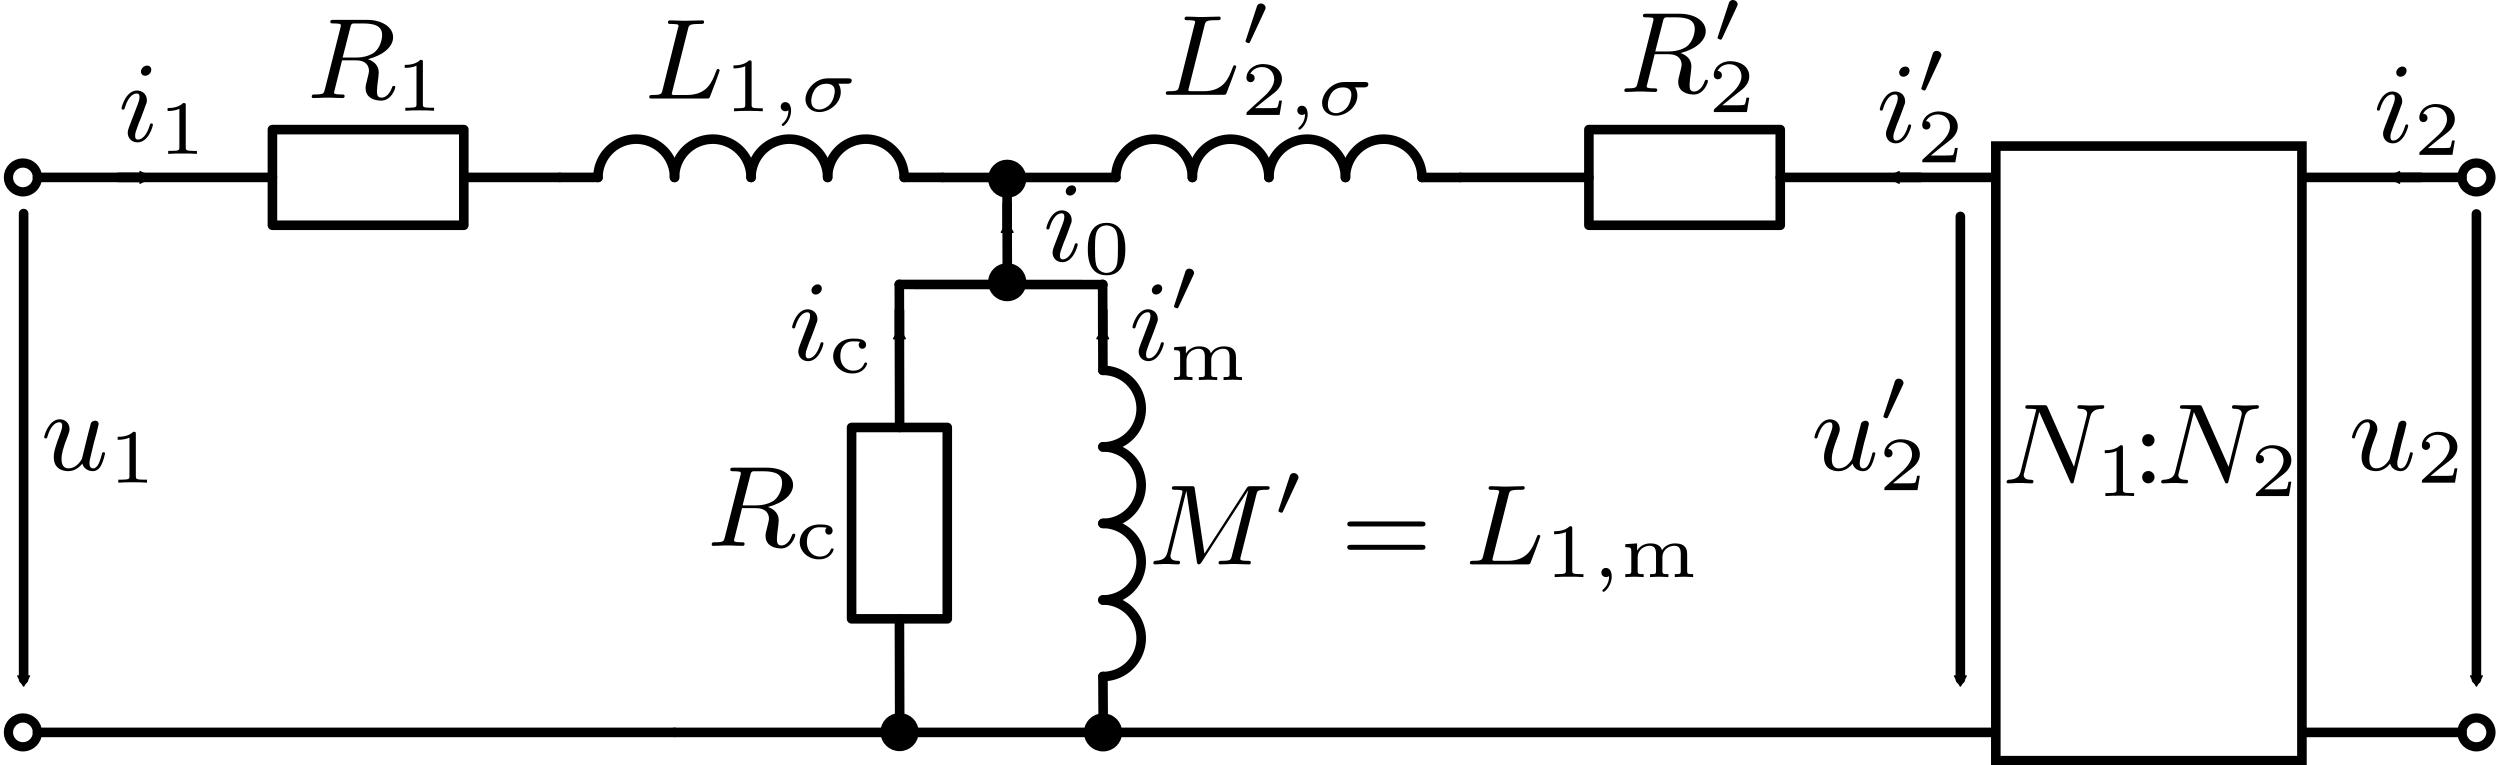 <?xml version="1.0" encoding="UTF-8" standalone="no"?>
<!-- Created with Inkscape (http://www.inkscape.org/) -->

<svg
   width="69.13mm"
   height="21.167mm"
   viewBox="0 0 69.13 21.167"
   version="1.1"
   id="svg1"
   inkscape:version="1.3.2 (091e20e, 2023-11-25, custom)"
   sodipodi:docname="Transformer_T_ECD_core_losses.svg"
   xmlns:inkscape="http://www.inkscape.org/namespaces/inkscape"
   xmlns:sodipodi="http://sodipodi.sourceforge.net/DTD/sodipodi-0.dtd"
   xmlns="http://www.w3.org/2000/svg"
   xmlns:svg="http://www.w3.org/2000/svg">
  <sodipodi:namedview
     id="namedview1"
     pagecolor="#505050"
     bordercolor="#eeeeee"
     borderopacity="1"
     inkscape:showpageshadow="0"
     inkscape:pageopacity="0"
     inkscape:pagecheckerboard="0"
     inkscape:deskcolor="#505050"
     inkscape:document-units="mm"
     showgrid="true"
     inkscape:zoom="5.6088805"
     inkscape:cx="126.94155"
     inkscape:cy="63.738209"
     inkscape:window-width="2560"
     inkscape:window-height="1351"
     inkscape:window-x="2549"
     inkscape:window-y="-11"
     inkscape:window-maximized="1"
     inkscape:current-layer="layer1">
    <inkscape:grid
       id="grid1"
       units="px"
       originx="-34.131"
       originy="-192.088"
       spacingx="0.265"
       spacingy="0.265"
       empcolor="#0099e5"
       empopacity="0.302"
       color="#0099e5"
       opacity="0.149"
       empspacing="5"
       dotted="false"
       gridanglex="30"
       gridanglez="30"
       visible="true" />
  </sodipodi:namedview>
  <defs
     id="defs1">
    <marker
       inkscape:collect="always"
       inkscape:isstock="true"
       style="overflow:visible"
       id="TriangleInM-7"
       refX="0"
       refY="0"
       orient="auto"
       inkscape:stockid="TriangleInM">
      <path
         transform="scale(-0.4)"
         style="fill:context-stroke;fill-rule:evenodd;stroke:context-stroke;stroke-width:1pt"
         d="M 5.77,0 -2.88,5 V -5 Z"
         id="path5871-1" />
    </marker>
    <marker
       inkscape:collect="always"
       inkscape:isstock="true"
       style="overflow:visible"
       id="TriangleInM-7-4"
       refX="0"
       refY="0"
       orient="auto"
       inkscape:stockid="TriangleInM">
      <path
         transform="scale(-0.4)"
         style="fill:context-stroke;fill-rule:evenodd;stroke:context-stroke;stroke-width:1pt"
         d="M 5.77,0 -2.88,5 V -5 Z"
         id="path5871-1-0" />
    </marker>
    <marker
       inkscape:collect="always"
       inkscape:isstock="true"
       style="overflow:visible"
       id="TriangleInM-7-4-1"
       refX="0"
       refY="0"
       orient="auto"
       inkscape:stockid="TriangleInM">
      <path
         transform="scale(-0.4)"
         style="fill:context-stroke;fill-rule:evenodd;stroke:context-stroke;stroke-width:1pt"
         d="M 5.77,0 -2.88,5 V -5 Z"
         id="path5871-1-0-9" />
    </marker>
    <marker
       inkscape:collect="always"
       inkscape:isstock="true"
       style="overflow:visible"
       id="TriangleInM-7-4-1-2"
       refX="0"
       refY="0"
       orient="auto"
       inkscape:stockid="TriangleInM">
      <path
         transform="scale(-0.4)"
         style="fill:context-stroke;fill-rule:evenodd;stroke:context-stroke;stroke-width:1pt"
         d="M 5.77,0 -2.88,5 V -5 Z"
         id="path5871-1-0-9-1" />
    </marker>
    <marker
       inkscape:collect="always"
       inkscape:isstock="true"
       style="overflow:visible"
       id="TriangleInM-7-2"
       refX="0"
       refY="0"
       orient="auto"
       inkscape:stockid="TriangleInM">
      <path
         transform="scale(-0.4)"
         style="fill:context-stroke;fill-rule:evenodd;stroke:context-stroke;stroke-width:1pt"
         d="M 5.77,0 -2.88,5 V -5 Z"
         id="path5871-1-6" />
    </marker>
    <marker
       inkscape:collect="always"
       inkscape:isstock="true"
       style="overflow:visible"
       id="TriangleInM-7-2-9"
       refX="0"
       refY="0"
       orient="auto"
       inkscape:stockid="TriangleInM">
      <path
         transform="scale(-0.4)"
         style="fill:context-stroke;fill-rule:evenodd;stroke:context-stroke;stroke-width:1pt"
         d="M 5.77,0 -2.88,5 V -5 Z"
         id="path5871-1-6-3" />
    </marker>
    <marker
       inkscape:collect="always"
       inkscape:isstock="true"
       style="overflow:visible"
       id="TriangleInM-7-4-14"
       refX="0"
       refY="0"
       orient="auto"
       inkscape:stockid="TriangleInM">
      <path
         transform="scale(-0.4)"
         style="fill:context-stroke;fill-rule:evenodd;stroke:context-stroke;stroke-width:1pt"
         d="M 5.77,0 -2.88,5 V -5 Z"
         id="path5871-1-0-7" />
    </marker>
    <marker
       inkscape:collect="always"
       inkscape:isstock="true"
       style="overflow:visible"
       id="TriangleInM-7-4-14-6"
       refX="0"
       refY="0"
       orient="auto"
       inkscape:stockid="TriangleInM">
      <path
         transform="scale(-0.4)"
         style="fill:context-stroke;fill-rule:evenodd;stroke:context-stroke;stroke-width:1pt"
         d="M 5.77,0 -2.88,5 V -5 Z"
         id="path5871-1-0-7-5" />
    </marker>
    <marker
       inkscape:collect="always"
       inkscape:isstock="true"
       style="overflow:visible"
       id="TriangleInM-7-4-14-6-2"
       refX="0"
       refY="0"
       orient="auto"
       inkscape:stockid="TriangleInM">
      <path
         transform="scale(-0.4)"
         style="fill:context-stroke;fill-rule:evenodd;stroke:context-stroke;stroke-width:1pt"
         d="M 5.77,0 -2.88,5 V -5 Z"
         id="path5871-1-0-7-5-8" />
    </marker>
  </defs>
  <g
     inkscape:label="Layer 1"
     inkscape:groupmode="layer"
     id="layer1"
     transform="translate(-34.131,-192.088)">
    <path
       style="fill:none;stroke:#000000;stroke-width:0.265px;stroke-linecap:round;stroke-linejoin:miter;stroke-opacity:1"
       d="m 49.609,196.994 h -2.653"
       id="path20"
       inkscape:connector-curvature="0"
       sodipodi:nodetypes="cc" />
    <path
       style="fill:none;stroke:#000000;stroke-width:0.265px;stroke-linecap:round;stroke-linejoin:miter;stroke-opacity:1"
       d="m 41.664,196.994 h -6.498"
       id="path21"
       inkscape:connector-curvature="0"
       sodipodi:nodetypes="cc" />
    <path
       style="fill:none;stroke:#000000;stroke-width:0.265px;stroke-linecap:round;stroke-linejoin:miter;stroke-opacity:1"
       d="M 52.784,212.34 H 35.166"
       id="path21-8"
       inkscape:connector-curvature="0"
       sodipodi:nodetypes="cc" />
    <path
       style="fill:none;stroke:#000000;stroke-width:0.265px;stroke-linecap:round;stroke-linejoin:round;stroke-opacity:1"
       d="m 44.31,198.317 h -2.646 v -2.646 h 5.292 v 2.646 h -2.646"
       id="path22"
       inkscape:connector-curvature="0" />
    <path
       style="fill:none;stroke:#000000;stroke-width:0.265px;stroke-linecap:round;stroke-linejoin:round;stroke-opacity:1"
       d="m 60.325,206.554 v 2.646 h -2.646 v -5.292 h 2.646 v 2.646"
       id="path22-0"
       inkscape:connector-curvature="0" />
    <path
       style="fill:none;stroke:#000000;stroke-width:0.265;stroke-linecap:round;stroke-linejoin:miter;stroke-dasharray:none;stroke-opacity:1"
       d="m 89.187,196.994 h -5.828"
       id="path20-6"
       inkscape:connector-curvature="0"
       sodipodi:nodetypes="cc" />
    <path
       style="fill:none;stroke:#000000;stroke-width:0.265;stroke-linecap:round;stroke-linejoin:miter;stroke-dasharray:none;stroke-opacity:1"
       d="m 102.208,196.994 -4.338,1e-5"
       id="path20-6-4"
       inkscape:connector-curvature="0"
       sodipodi:nodetypes="cc" />
    <path
       style="fill:none;stroke:#000000;stroke-width:0.265;stroke-linecap:round;stroke-linejoin:miter;stroke-dasharray:none;stroke-opacity:1"
       d="M 102.208,212.34 H 97.87"
       id="path20-6-4-5"
       inkscape:connector-curvature="0"
       sodipodi:nodetypes="cc" />
    <path
       style="fill:none;stroke:#000000;stroke-width:0.265px;stroke-linecap:round;stroke-linejoin:miter;stroke-opacity:1"
       d="m 78.067,196.994 -3.556,2e-5"
       id="path21-2"
       inkscape:connector-curvature="0"
       sodipodi:nodetypes="cc" />
    <path
       style="fill:none;stroke:#000000;stroke-width:0.265px;stroke-linecap:round;stroke-linejoin:round;stroke-opacity:1"
       d="m 80.713,198.317 h -2.646 v -2.646 h 5.292 v 2.646 h -2.646"
       id="path22-7"
       inkscape:connector-curvature="0" />
    <ellipse
       ry="0.399"
       rx="0.401"
       cy="196.994"
       cx="34.765"
       id="path5953-31"
       style="fill:none;fill-opacity:1;stroke:#000000;stroke-width:0.256;stroke-linecap:round;stroke-linejoin:round;stroke-miterlimit:4;stroke-dasharray:none;stroke-dashoffset:0;stroke-opacity:1;paint-order:normal" />
    <ellipse
       ry="0.399"
       rx="0.401"
       cy="212.34"
       cx="34.765"
       id="path5953-31-2"
       style="fill:none;fill-opacity:1;stroke:#000000;stroke-width:0.256;stroke-linecap:round;stroke-linejoin:round;stroke-miterlimit:4;stroke-dasharray:none;stroke-dashoffset:0;stroke-opacity:1;paint-order:normal" />
    <path
       style="fill:none;stroke:#000000;stroke-width:0.265px;stroke-linecap:round;stroke-linejoin:miter;stroke-opacity:1"
       d="m 52.784,212.34 h 36.403"
       id="path21-8-5"
       inkscape:connector-curvature="0"
       sodipodi:nodetypes="cc" />
    <ellipse
       ry="0.399"
       rx="0.401"
       cy="-212.34"
       cx="-102.609"
       id="path5953-31-2-0"
       style="fill:none;fill-opacity:1;stroke:#000000;stroke-width:0.256;stroke-linecap:round;stroke-linejoin:round;stroke-miterlimit:4;stroke-dasharray:none;stroke-dashoffset:0;stroke-opacity:1;paint-order:normal"
       transform="scale(-1)" />
    <ellipse
       ry="0.399"
       rx="0.401"
       cy="196.994"
       cx="102.609"
       id="path5953-31-5"
       style="fill:none;fill-opacity:1;stroke:#000000;stroke-width:0.256;stroke-linecap:round;stroke-linejoin:round;stroke-miterlimit:4;stroke-dasharray:none;stroke-dashoffset:0;stroke-opacity:1;paint-order:normal" />
    <path
       inkscape:connector-curvature="0"
       id="path5718-7-5-72"
       d="m 34.784,210.873 -2.5e-5,-12.879"
       style="fill:none;stroke:#000000;stroke-width:0.265;stroke-linecap:round;stroke-linejoin:round;stroke-miterlimit:4;stroke-dasharray:none;stroke-opacity:1;marker-start:url(#TriangleInM-7)"
       sodipodi:nodetypes="cc" />
    <path
       inkscape:connector-curvature="0"
       id="path5718-7-5-72-8"
       d="M 38.097,196.994 H 37.414"
       style="fill:none;stroke:#000000;stroke-width:0.265;stroke-linecap:round;stroke-linejoin:round;stroke-miterlimit:4;stroke-dasharray:none;stroke-opacity:1;marker-start:url(#TriangleInM-7-4)"
       sodipodi:nodetypes="cc" />
    <path
       inkscape:connector-curvature="0"
       id="path5718-7-5-72-8-9"
       d="m 61.982,198.419 v -0.683"
       style="fill:none;stroke:#000000;stroke-width:0.265;stroke-linecap:round;stroke-linejoin:round;stroke-miterlimit:4;stroke-dasharray:none;stroke-opacity:1;marker-start:url(#TriangleInM-7-4-14)"
       sodipodi:nodetypes="cc" />
    <path
       inkscape:connector-curvature="0"
       id="path5718-7-5-72-8-9-2"
       d="m 64.624,201.361 v -0.683"
       style="fill:none;stroke:#000000;stroke-width:0.265;stroke-linecap:round;stroke-linejoin:round;stroke-miterlimit:4;stroke-dasharray:none;stroke-opacity:1;marker-start:url(#TriangleInM-7-4-14-6)"
       sodipodi:nodetypes="cc" />
    <path
       inkscape:connector-curvature="0"
       id="path5718-7-5-72-8-9-2-5"
       d="m 59.002,201.361 v -0.683"
       style="fill:none;stroke:#000000;stroke-width:0.265;stroke-linecap:round;stroke-linejoin:round;stroke-miterlimit:4;stroke-dasharray:none;stroke-opacity:1;marker-start:url(#TriangleInM-7-4-14-6-2)"
       sodipodi:nodetypes="cc" />
    <path
       inkscape:connector-curvature="0"
       id="path5718-7-5-72-8-8"
       d="m 86.552,196.994 h 0.683"
       style="fill:none;stroke:#000000;stroke-width:0.265;stroke-linecap:round;stroke-linejoin:round;stroke-miterlimit:4;stroke-dasharray:none;stroke-opacity:1;marker-start:url(#TriangleInM-7-4-1)"
       sodipodi:nodetypes="cc" />
    <path
       inkscape:connector-curvature="0"
       id="path5718-7-5-72-8-8-1"
       d="m 100.389,196.994 h 0.683"
       style="fill:none;stroke:#000000;stroke-width:0.265;stroke-linecap:round;stroke-linejoin:round;stroke-miterlimit:4;stroke-dasharray:none;stroke-opacity:1;marker-start:url(#TriangleInM-7-4-1-2)"
       sodipodi:nodetypes="cc" />
    <path
       inkscape:connector-curvature="0"
       id="path5718-7-5-72-0"
       d="m 102.609,210.873 2.3e-4,-12.869"
       style="fill:none;stroke:#000000;stroke-width:0.265;stroke-linecap:round;stroke-linejoin:round;stroke-miterlimit:4;stroke-dasharray:none;stroke-opacity:1;marker-start:url(#TriangleInM-7-2)"
       sodipodi:nodetypes="cc" />
    <path
       inkscape:connector-curvature="0"
       id="path5718-7-5-72-0-5"
       d="m 88.339,210.873 2.3e-4,-12.801"
       style="fill:none;stroke:#000000;stroke-width:0.265;stroke-linecap:round;stroke-linejoin:round;stroke-miterlimit:4;stroke-dasharray:none;stroke-opacity:1;marker-start:url(#TriangleInM-7-2-9)"
       sodipodi:nodetypes="cc" />
    <g
       inkscape:label=""
       transform="translate(35.353,203.682)"
       id="g24">
      <g
         fill="#000000"
         fill-opacity="1"
         id="g3"
         transform="matrix(0.353,0,0,0.353,-0.797,-0.665)">
        <g
           id="use2"
           transform="translate(1.993,5.853)">
          <path
             d="m 4.375,-2.922 c 0.047,-0.234 0.156,-0.641 0.156,-0.688 0,-0.109 -0.078,-0.25 -0.281,-0.25 -0.125,0 -0.266,0.078 -0.328,0.188 C 3.891,-3.594 3.281,-1.156 3.219,-0.859 3.031,-0.531 2.672,-0.125 2.172,-0.125 1.625,-0.125 1.625,-0.688 1.625,-0.859 c 0,-0.406 0.109,-0.844 0.5,-1.844 0.078,-0.219 0.125,-0.344 0.125,-0.5 0,-0.453 -0.328,-0.766 -0.766,-0.766 -0.859,0 -1.219,1.281 -1.219,1.391 0,0.078 0.062,0.109 0.125,0.109 0.094,0 0.109,-0.062 0.141,-0.172 0.188,-0.656 0.531,-1.094 0.922,-1.094 0.188,0 0.219,0.125 0.219,0.297 0,0.141 -0.047,0.312 -0.125,0.516 -0.422,1.125 -0.531,1.5 -0.531,1.922 0,1 0.812,1.094 1.141,1.094 0.5,0 0.875,-0.312 1.094,-0.594 0.172,0.594 0.766,0.594 0.812,0.594 0.266,0 0.484,-0.125 0.672,-0.469 0.156,-0.297 0.297,-0.875 0.297,-0.906 0,-0.047 -0.031,-0.109 -0.109,-0.109 -0.109,0 -0.125,0.047 -0.156,0.219 C 4.578,-0.469 4.391,-0.125 4.094,-0.125 3.875,-0.125 3.812,-0.312 3.812,-0.531 c 0,-0.172 0.047,-0.359 0.125,-0.672 L 4.156,-2.125 Z m 0,0"
             id="path23" />
        </g>
      </g>
      <g
         fill="#000000"
         fill-opacity="1"
         id="g4"
         transform="matrix(0.353,0,0,0.353,-0.797,-0.665)">
        <g
           id="use3"
           transform="translate(7.296,6.849)">
          <path
             d="m 2.141,-3.797 c 0,-0.188 -0.016,-0.188 -0.203,-0.188 -0.391,0.391 -1,0.391 -1.219,0.391 v 0.234 c 0.156,0 0.562,0 0.922,-0.172 v 3.016 c 0,0.203 0,0.281 -0.625,0.281 h -0.25 V 0 c 0.328,-0.031 0.797,-0.031 1.125,-0.031 0.328,0 0.797,0 1.125,0.031 v -0.234 h -0.25 c -0.625,0 -0.625,-0.078 -0.625,-0.281 z m 0,0"
             id="path24" />
        </g>
      </g>
    </g>
    <g
       inkscape:label=""
       transform="translate(99.168,203.682)"
       id="g29">
      <g
         fill="#000000"
         fill-opacity="1"
         id="g26"
         transform="matrix(0.353,0,0,0.353,-0.797,-0.665)">
        <g
           id="g25"
           transform="translate(1.993,5.853)">
          <path
             d="m 4.375,-2.922 c 0.047,-0.234 0.156,-0.641 0.156,-0.688 0,-0.109 -0.078,-0.25 -0.281,-0.25 -0.125,0 -0.266,0.078 -0.328,0.188 C 3.891,-3.594 3.281,-1.156 3.219,-0.859 3.031,-0.531 2.672,-0.125 2.172,-0.125 1.625,-0.125 1.625,-0.688 1.625,-0.859 c 0,-0.406 0.109,-0.844 0.5,-1.844 0.078,-0.219 0.125,-0.344 0.125,-0.5 0,-0.453 -0.328,-0.766 -0.766,-0.766 -0.859,0 -1.219,1.281 -1.219,1.391 0,0.078 0.062,0.109 0.125,0.109 0.094,0 0.109,-0.062 0.141,-0.172 0.188,-0.656 0.531,-1.094 0.922,-1.094 0.188,0 0.219,0.125 0.219,0.297 0,0.141 -0.047,0.312 -0.125,0.516 -0.422,1.125 -0.531,1.5 -0.531,1.922 0,1 0.812,1.094 1.141,1.094 0.5,0 0.875,-0.312 1.094,-0.594 0.172,0.594 0.766,0.594 0.812,0.594 0.266,0 0.484,-0.125 0.672,-0.469 0.156,-0.297 0.297,-0.875 0.297,-0.906 0,-0.047 -0.031,-0.109 -0.109,-0.109 -0.109,0 -0.125,0.047 -0.156,0.219 C 4.578,-0.469 4.391,-0.125 4.094,-0.125 3.875,-0.125 3.812,-0.312 3.812,-0.531 c 0,-0.172 0.047,-0.359 0.125,-0.672 L 4.156,-2.125 Z m 0,0"
             id="path25" />
        </g>
      </g>
      <g
         fill="#000000"
         fill-opacity="1"
         id="g28"
         transform="matrix(0.353,0,0,0.353,-0.797,-0.665)">
        <g
           id="g27"
           transform="translate(7.296,6.849)">
          <path
             d="M 3.219,-1.125 H 3 C 2.984,-1.031 2.922,-0.641 2.844,-0.578 2.797,-0.531 2.312,-0.531 2.219,-0.531 H 1.109 L 1.875,-1.156 C 2.078,-1.328 2.609,-1.703 2.797,-1.891 2.969,-2.062 3.219,-2.375 3.219,-2.797 c 0,-0.75 -0.672,-1.188 -1.484,-1.188 -0.766,0 -1.297,0.516 -1.297,1.078 0,0.297 0.25,0.344 0.312,0.344 0.156,0 0.328,-0.109 0.328,-0.328 C 1.078,-3.016 1,-3.219 0.734,-3.219 0.875,-3.516 1.234,-3.75 1.656,-3.75 c 0.625,0 0.953,0.469 0.953,0.953 0,0.422 -0.281,0.859 -0.688,1.25 L 0.5,-0.25 C 0.438,-0.188 0.438,-0.188 0.438,0 h 2.594 z m 0,0"
             id="path26" />
        </g>
      </g>
    </g>
    <g
       inkscape:label=""
       transform="translate(99.856,193.928)"
       id="g34">
      <g
         fill="#000000"
         fill-opacity="1"
         id="g31"
         transform="matrix(0.353,0,0,0.353,-0.797,-0.701)">
        <g
           id="g30"
           transform="translate(1.993,7.909)">
          <path
             d="m 2.594,-5.594 c 0,-0.203 -0.141,-0.328 -0.328,-0.328 -0.25,0 -0.484,0.234 -0.484,0.469 0,0.172 0.125,0.328 0.328,0.328 0.25,0 0.484,-0.219 0.484,-0.469 z m 0.125,4.312 c 0,-0.047 -0.016,-0.109 -0.109,-0.109 -0.094,0 -0.109,0.047 -0.141,0.156 C 2.25,-0.5 1.891,-0.125 1.547,-0.125 1.406,-0.125 1.328,-0.203 1.328,-0.422 1.328,-0.641 1.406,-0.828 1.469,-1 1.625,-1.438 1.625,-1.453 1.75,-1.734 1.891,-2.109 2.094,-2.625 2.172,-2.875 2.25,-3.047 2.25,-3.125 2.25,-3.203 2.25,-3.719 1.844,-3.969 1.484,-3.969 c -0.875,0 -1.219,1.281 -1.219,1.391 0,0.078 0.062,0.109 0.125,0.109 0.094,0 0.109,-0.062 0.141,-0.172 0.188,-0.641 0.531,-1.094 0.922,-1.094 0.094,0 0.219,0.016 0.219,0.281 0,0.219 -0.094,0.453 -0.172,0.656 L 0.859,-1.125 C 0.797,-0.953 0.75,-0.812 0.75,-0.656 c 0,0.422 0.312,0.75 0.766,0.75 0.875,0 1.203,-1.281 1.203,-1.375 z m 0,0"
             id="path29" />
        </g>
      </g>
      <g
         fill="#000000"
         fill-opacity="1"
         id="g33"
         transform="matrix(0.353,0,0,0.353,-0.797,-0.701)">
        <g
           id="g32"
           transform="translate(5.146,8.905)">
          <path
             d="M 3.219,-1.125 H 3 C 2.984,-1.031 2.922,-0.641 2.844,-0.578 2.797,-0.531 2.312,-0.531 2.219,-0.531 H 1.109 L 1.875,-1.156 C 2.078,-1.328 2.609,-1.703 2.797,-1.891 2.969,-2.062 3.219,-2.375 3.219,-2.797 c 0,-0.75 -0.672,-1.188 -1.484,-1.188 -0.766,0 -1.297,0.516 -1.297,1.078 0,0.297 0.25,0.344 0.312,0.344 0.156,0 0.328,-0.109 0.328,-0.328 C 1.078,-3.016 1,-3.219 0.734,-3.219 0.875,-3.516 1.234,-3.75 1.656,-3.75 c 0.625,0 0.953,0.469 0.953,0.953 0,0.422 -0.281,0.859 -0.688,1.25 L 0.5,-0.25 C 0.438,-0.188 0.438,-0.188 0.438,0 h 2.594 z m 0,0"
             id="path31" />
        </g>
      </g>
    </g>
    <g
       inkscape:label=""
       transform="translate(37.492,193.901)"
       id="g39">
      <g
         fill="#000000"
         fill-opacity="1"
         id="g36"
         transform="matrix(0.353,0,0,0.353,-0.797,-0.701)">
        <g
           id="g35"
           transform="translate(1.993,7.909)">
          <path
             d="m 2.594,-5.594 c 0,-0.203 -0.141,-0.328 -0.328,-0.328 -0.25,0 -0.484,0.234 -0.484,0.469 0,0.172 0.125,0.328 0.328,0.328 0.25,0 0.484,-0.219 0.484,-0.469 z m 0.125,4.312 c 0,-0.047 -0.016,-0.109 -0.109,-0.109 -0.094,0 -0.109,0.047 -0.141,0.156 C 2.25,-0.5 1.891,-0.125 1.547,-0.125 1.406,-0.125 1.328,-0.203 1.328,-0.422 1.328,-0.641 1.406,-0.828 1.469,-1 1.625,-1.438 1.625,-1.453 1.75,-1.734 1.891,-2.109 2.094,-2.625 2.172,-2.875 2.25,-3.047 2.25,-3.125 2.25,-3.203 2.25,-3.719 1.844,-3.969 1.484,-3.969 c -0.875,0 -1.219,1.281 -1.219,1.391 0,0.078 0.062,0.109 0.125,0.109 0.094,0 0.109,-0.062 0.141,-0.172 0.188,-0.641 0.531,-1.094 0.922,-1.094 0.094,0 0.219,0.016 0.219,0.281 0,0.219 -0.094,0.453 -0.172,0.656 L 0.859,-1.125 C 0.797,-0.953 0.75,-0.812 0.75,-0.656 c 0,0.422 0.312,0.75 0.766,0.75 0.875,0 1.203,-1.281 1.203,-1.375 z m 0,0"
             id="path34" />
        </g>
      </g>
      <g
         fill="#000000"
         fill-opacity="1"
         id="g38"
         transform="matrix(0.353,0,0,0.353,-0.797,-0.701)">
        <g
           id="g37"
           transform="translate(5.146,8.905)">
          <path
             d="m 2.141,-3.797 c 0,-0.188 -0.016,-0.188 -0.203,-0.188 -0.391,0.391 -1,0.391 -1.219,0.391 v 0.234 c 0.156,0 0.562,0 0.922,-0.172 v 3.016 c 0,0.203 0,0.281 -0.625,0.281 h -0.25 V 0 c 0.328,-0.031 0.797,-0.031 1.125,-0.031 0.328,0 0.797,0 1.125,0.031 v -0.234 h -0.25 c -0.625,0 -0.625,-0.078 -0.625,-0.281 z m 0,0"
             id="path36" />
        </g>
      </g>
    </g>
    <g
       inkscape:label=""
       transform="translate(42.75,192.636)"
       id="g55">
      <g
         fill="#000000"
         fill-opacity="1"
         id="g52"
         transform="matrix(0.353,0,0,0.353,-0.846,-0.703)">
        <g
           id="g51"
           transform="translate(1.993,8.119)">
          <path
             d="M 3.422,-5.5 C 3.469,-5.719 3.5,-5.812 3.656,-5.844 c 0.078,0 0.375,0 0.562,0 0.719,0 1.703,0 1.703,0.906 0,0.328 -0.141,1 -0.641,1.391 -0.219,0.141 -0.672,0.375 -1.391,0.375 h -1.062 z M 4.812,-3.047 c 1.219,-0.312 1.969,-0.984 1.969,-1.719 0,-0.781 -0.859,-1.359 -2.047,-1.359 h -2.594 c -0.172,0 -0.281,0 -0.281,0.156 0,0.125 0.094,0.125 0.281,0.125 0.031,0 0.188,0 0.328,0.016 0.156,0.016 0.219,0.031 0.219,0.141 0,0.031 0,0.078 -0.031,0.172 L 1.438,-0.688 c -0.078,0.328 -0.094,0.406 -0.766,0.406 -0.172,0 -0.266,0 -0.266,0.172 C 0.406,-0.016 0.469,0 0.531,0 0.688,0 0.953,-0.016 1.109,-0.016 1.297,-0.031 1.312,-0.031 1.656,-0.031 c 0.297,0 0.312,0 0.578,0.016 C 2.406,-0.016 2.641,0 2.812,0 2.875,0 2.984,0 2.984,-0.156 c 0,-0.125 -0.094,-0.125 -0.281,-0.125 -0.031,0 -0.188,0 -0.328,-0.016 -0.203,-0.031 -0.219,-0.062 -0.219,-0.141 0,-0.031 0,-0.047 0.047,-0.203 l 0.578,-2.312 h 1.109 c 0.797,0 1,0.469 1,0.812 0,0.062 0,0.125 -0.047,0.312 C 4.625,-1 4.625,-0.922 4.625,-0.781 c 0,0.812 0.766,0.984 1.219,0.984 0.781,0 1.109,-0.906 1.109,-1.062 0,-0.062 -0.062,-0.094 -0.125,-0.094 -0.094,0 -0.094,0.031 -0.141,0.141 -0.156,0.469 -0.484,0.781 -0.812,0.781 -0.344,0 -0.359,-0.266 -0.359,-0.531 0,-0.219 0.062,-0.734 0.078,-0.797 C 5.609,-1.5 5.656,-1.859 5.656,-2 c 0,-0.516 -0.328,-0.859 -0.844,-1.047 z m 0,0"
             id="path50" />
        </g>
      </g>
      <g
         fill="#000000"
         fill-opacity="1"
         id="g54"
         transform="matrix(0.353,0,0,0.353,-0.846,-0.703)">
        <g
           id="g53"
           transform="translate(8.965,9.115)">
          <path
             d="m 2.141,-3.797 c 0,-0.188 -0.016,-0.188 -0.203,-0.188 -0.391,0.391 -1,0.391 -1.219,0.391 v 0.234 c 0.156,0 0.562,0 0.922,-0.172 v 3.016 c 0,0.203 0,0.281 -0.625,0.281 h -0.25 V 0 c 0.328,-0.031 0.797,-0.031 1.125,-0.031 0.328,0 0.797,0 1.125,0.031 v -0.234 h -0.25 c -0.625,0 -0.625,-0.078 -0.625,-0.281 z m 0,0"
             id="path52" />
        </g>
      </g>
    </g>
    <g
       id="use41951"
       transform="rotate(-90,134.874,138.849)">
      <title
         id="title2">Inductor</title>
      <path
         sodipodi:arc-type="arc"
         style="opacity:1;fill:none;fill-opacity:1;stroke:#000000;stroke-width:0.265;stroke-linecap:round;stroke-linejoin:round;stroke-miterlimit:4;stroke-dasharray:none;stroke-dashoffset:0;stroke-opacity:1;paint-order:normal"
         id="path6"
         inkscape:transform-center-x="-0.85988921"
         inkscape:transform-center-y="-0.64492188"
         sodipodi:type="arc"
         sodipodi:cx="76.729156"
         sodipodi:cy="62.049992"
         sodipodi:rx="1.0583333"
         sodipodi:ry="1.0583333"
         sodipodi:start="4.712389"
         sodipodi:end="1.5707963"
         sodipodi:open="true"
         d="m 76.729,60.992 a 1.058,1.058 0 0 1 1.058,1.058 1.058,1.058 0 0 1 -1.058,1.058" />
      <path
         sodipodi:arc-type="arc"
         style="opacity:1;fill:none;fill-opacity:1;stroke:#000000;stroke-width:0.265;stroke-linecap:round;stroke-linejoin:round;stroke-miterlimit:4;stroke-dasharray:none;stroke-dashoffset:0;stroke-opacity:1;paint-order:normal"
         id="path19"
         inkscape:transform-center-x="-0.85988921"
         inkscape:transform-center-y="-0.64492188"
         sodipodi:type="arc"
         sodipodi:cx="76.729164"
         sodipodi:cy="59.933323"
         sodipodi:rx="1.0583333"
         sodipodi:ry="1.0583333"
         sodipodi:start="4.712389"
         sodipodi:end="1.5707963"
         sodipodi:open="true"
         d="m 76.729,58.875 a 1.058,1.058 0 0 1 1.058,1.058 1.058,1.058 0 0 1 -1.058,1.058" />
      <path
         sodipodi:arc-type="arc"
         style="opacity:1;fill:none;fill-opacity:1;stroke:#000000;stroke-width:0.265;stroke-linecap:round;stroke-linejoin:round;stroke-miterlimit:4;stroke-dasharray:none;stroke-dashoffset:0;stroke-opacity:1;paint-order:normal"
         id="path27"
         inkscape:transform-center-x="-0.85988921"
         inkscape:transform-center-y="-0.64492188"
         sodipodi:type="arc"
         sodipodi:cx="76.729164"
         sodipodi:cy="57.816658"
         sodipodi:rx="1.0583333"
         sodipodi:ry="1.0583333"
         sodipodi:start="4.712389"
         sodipodi:end="1.5707963"
         d="m 76.729,56.758 a 1.058,1.058 0 0 1 1.058,1.058 1.058,1.058 0 0 1 -1.058,1.058"
         sodipodi:open="true" />
      <path
         sodipodi:arc-type="arc"
         style="opacity:1;fill:none;fill-opacity:1;stroke:#000000;stroke-width:0.265;stroke-linecap:round;stroke-linejoin:round;stroke-miterlimit:4;stroke-dasharray:none;stroke-dashoffset:0;stroke-opacity:1;paint-order:normal"
         id="path28"
         inkscape:transform-center-x="-0.85988921"
         inkscape:transform-center-y="-0.64492188"
         sodipodi:type="arc"
         sodipodi:cx="76.729164"
         sodipodi:cy="55.699989"
         sodipodi:rx="1.0583333"
         sodipodi:ry="1.0583333"
         sodipodi:start="4.712389"
         sodipodi:end="1.5707963"
         sodipodi:open="true"
         d="m 76.729,54.642 a 1.058,1.058 0 0 1 1.058,1.058 1.058,1.058 0 0 1 -1.058,1.058" />
      <path
         style="fill:none;stroke:#000000;stroke-width:0.265px;stroke-linecap:round;stroke-linejoin:miter;stroke-opacity:1"
         d="M 76.729,64.167 V 63.108"
         id="path30"
         inkscape:connector-curvature="0" />
      <path
         style="fill:none;stroke:#000000;stroke-width:0.265px;stroke-linecap:round;stroke-linejoin:miter;stroke-opacity:1"
         d="m 76.729,53.583 v 1.058"
         id="path32"
         inkscape:connector-curvature="0" />
      <title
         id="title32">Inductor</title>
    </g>
    <g
       id="use41951-43"
       transform="translate(-13.688,147.687)">
      <title
         id="title2-9">Inductor</title>
      <path
         sodipodi:arc-type="arc"
         style="opacity:1;fill:none;fill-opacity:1;stroke:#000000;stroke-width:0.265;stroke-linecap:round;stroke-linejoin:round;stroke-miterlimit:4;stroke-dasharray:none;stroke-dashoffset:0;stroke-opacity:1;paint-order:normal"
         id="path6-8"
         inkscape:transform-center-x="-0.85988921"
         inkscape:transform-center-y="-0.64492188"
         sodipodi:type="arc"
         sodipodi:cx="78.316658"
         sodipodi:cy="62.049992"
         sodipodi:rx="1.0583333"
         sodipodi:ry="1.0583333"
         sodipodi:start="4.712389"
         sodipodi:end="1.5707963"
         sodipodi:open="true"
         d="m 78.317,60.992 a 1.058,1.058 0 0 1 1.058,1.058 1.058,1.058 0 0 1 -1.058,1.058" />
      <path
         sodipodi:arc-type="arc"
         style="opacity:1;fill:none;fill-opacity:1;stroke:#000000;stroke-width:0.265;stroke-linecap:round;stroke-linejoin:round;stroke-miterlimit:4;stroke-dasharray:none;stroke-dashoffset:0;stroke-opacity:1;paint-order:normal"
         id="path19-75"
         inkscape:transform-center-x="-0.85988921"
         inkscape:transform-center-y="-0.64492188"
         sodipodi:type="arc"
         sodipodi:cx="78.316666"
         sodipodi:cy="59.933323"
         sodipodi:rx="1.0583333"
         sodipodi:ry="1.0583333"
         sodipodi:start="4.712389"
         sodipodi:end="1.5707963"
         sodipodi:open="true"
         d="m 78.317,58.875 a 1.058,1.058 0 0 1 1.058,1.058 1.058,1.058 0 0 1 -1.058,1.058" />
      <path
         sodipodi:arc-type="arc"
         style="opacity:1;fill:none;fill-opacity:1;stroke:#000000;stroke-width:0.265;stroke-linecap:round;stroke-linejoin:round;stroke-miterlimit:4;stroke-dasharray:none;stroke-dashoffset:0;stroke-opacity:1;paint-order:normal"
         id="path27-7"
         inkscape:transform-center-x="-0.85988921"
         inkscape:transform-center-y="-0.64492188"
         sodipodi:type="arc"
         sodipodi:cx="78.316666"
         sodipodi:cy="57.816658"
         sodipodi:rx="1.0583333"
         sodipodi:ry="1.0583333"
         sodipodi:start="4.712389"
         sodipodi:end="1.5707963"
         d="m 78.317,56.758 a 1.058,1.058 0 0 1 1.058,1.058 1.058,1.058 0 0 1 -1.058,1.058"
         sodipodi:open="true" />
      <path
         sodipodi:arc-type="arc"
         style="opacity:1;fill:none;fill-opacity:1;stroke:#000000;stroke-width:0.265;stroke-linecap:round;stroke-linejoin:round;stroke-miterlimit:4;stroke-dasharray:none;stroke-dashoffset:0;stroke-opacity:1;paint-order:normal"
         id="path28-9"
         inkscape:transform-center-x="-0.85988921"
         inkscape:transform-center-y="-0.64492188"
         sodipodi:type="arc"
         sodipodi:cx="78.316666"
         sodipodi:cy="55.699989"
         sodipodi:rx="1.0583333"
         sodipodi:ry="1.0583333"
         sodipodi:start="4.712389"
         sodipodi:end="1.5707963"
         sodipodi:open="true"
         d="m 78.317,54.642 a 1.058,1.058 0 0 1 1.058,1.058 1.058,1.058 0 0 1 -1.058,1.058" />
      <path
         style="fill:none;stroke:#000000;stroke-width:0.265px;stroke-linecap:round;stroke-linejoin:miter;stroke-opacity:1"
         d="m 78.325,64.436 -0.008,-1.328"
         id="path30-2"
         inkscape:connector-curvature="0"
         sodipodi:nodetypes="cc" />
      <path
         style="fill:none;stroke:#000000;stroke-width:0.265px;stroke-linecap:round;stroke-linejoin:miter;stroke-opacity:1"
         d="m 78.309,52.265 0.008,2.377"
         id="path32-2"
         inkscape:connector-curvature="0"
         sodipodi:nodetypes="cc" />
      <path
         style="fill:none;stroke:#000000;stroke-width:0.265px;stroke-linecap:round;stroke-linejoin:miter;stroke-opacity:1"
         d="m 72.687,52.265 0.008,3.956"
         id="path32-2-4"
         inkscape:connector-curvature="0"
         sodipodi:nodetypes="cc" />
      <title
         id="title32-2">Inductor</title>
    </g>
    <g
       id="use41951-4"
       transform="rotate(-90,142.034,131.69)">
      <title
         id="title2-8">Inductor</title>
      <path
         sodipodi:arc-type="arc"
         style="opacity:1;fill:none;fill-opacity:1;stroke:#000000;stroke-width:0.265;stroke-linecap:round;stroke-linejoin:round;stroke-miterlimit:4;stroke-dasharray:none;stroke-dashoffset:0;stroke-opacity:1;paint-order:normal"
         id="path6-1"
         inkscape:transform-center-x="-0.85988921"
         inkscape:transform-center-y="-0.64492188"
         sodipodi:type="arc"
         sodipodi:cx="76.729156"
         sodipodi:cy="62.049992"
         sodipodi:rx="1.0583333"
         sodipodi:ry="1.0583333"
         sodipodi:start="4.712389"
         sodipodi:end="1.5707963"
         sodipodi:open="true"
         d="m 76.729,60.992 a 1.058,1.058 0 0 1 1.058,1.058 1.058,1.058 0 0 1 -1.058,1.058" />
      <path
         sodipodi:arc-type="arc"
         style="opacity:1;fill:none;fill-opacity:1;stroke:#000000;stroke-width:0.265;stroke-linecap:round;stroke-linejoin:round;stroke-miterlimit:4;stroke-dasharray:none;stroke-dashoffset:0;stroke-opacity:1;paint-order:normal"
         id="path19-7"
         inkscape:transform-center-x="-0.85988921"
         inkscape:transform-center-y="-0.64492188"
         sodipodi:type="arc"
         sodipodi:cx="76.729164"
         sodipodi:cy="59.933323"
         sodipodi:rx="1.0583333"
         sodipodi:ry="1.0583333"
         sodipodi:start="4.712389"
         sodipodi:end="1.5707963"
         sodipodi:open="true"
         d="m 76.729,58.875 a 1.058,1.058 0 0 1 1.058,1.058 1.058,1.058 0 0 1 -1.058,1.058" />
      <path
         sodipodi:arc-type="arc"
         style="opacity:1;fill:none;fill-opacity:1;stroke:#000000;stroke-width:0.265;stroke-linecap:round;stroke-linejoin:round;stroke-miterlimit:4;stroke-dasharray:none;stroke-dashoffset:0;stroke-opacity:1;paint-order:normal"
         id="path27-9"
         inkscape:transform-center-x="-0.85988921"
         inkscape:transform-center-y="-0.64492188"
         sodipodi:type="arc"
         sodipodi:cx="76.729164"
         sodipodi:cy="57.816658"
         sodipodi:rx="1.0583333"
         sodipodi:ry="1.0583333"
         sodipodi:start="4.712389"
         sodipodi:end="1.5707963"
         d="m 76.729,56.758 a 1.058,1.058 0 0 1 1.058,1.058 1.058,1.058 0 0 1 -1.058,1.058"
         sodipodi:open="true" />
      <path
         sodipodi:arc-type="arc"
         style="opacity:1;fill:none;fill-opacity:1;stroke:#000000;stroke-width:0.265;stroke-linecap:round;stroke-linejoin:round;stroke-miterlimit:4;stroke-dasharray:none;stroke-dashoffset:0;stroke-opacity:1;paint-order:normal"
         id="path28-0"
         inkscape:transform-center-x="-0.85988921"
         inkscape:transform-center-y="-0.64492188"
         sodipodi:type="arc"
         sodipodi:cx="76.729164"
         sodipodi:cy="55.699989"
         sodipodi:rx="1.0583333"
         sodipodi:ry="1.0583333"
         sodipodi:start="4.712389"
         sodipodi:end="1.5707963"
         sodipodi:open="true"
         d="m 76.729,54.642 a 1.058,1.058 0 0 1 1.058,1.058 1.058,1.058 0 0 1 -1.058,1.058" />
      <path
         style="fill:none;stroke:#000000;stroke-width:0.265px;stroke-linecap:round;stroke-linejoin:miter;stroke-opacity:1"
         d="M 76.729,64.167 V 63.108"
         id="path30-9"
         inkscape:connector-curvature="0" />
      <path
         style="fill:none;stroke:#000000;stroke-width:0.265px;stroke-linecap:round;stroke-linejoin:miter;stroke-opacity:1"
         d="m 76.729,49.848 -1.6e-5,4.794"
         id="path32-5"
         inkscape:connector-curvature="0"
         sodipodi:nodetypes="cc" />
      <title
         id="title32-5">Inductor</title>
    </g>
    <ellipse
       ry="0.399"
       rx="0.401"
       cy="197.03"
       cx="61.982"
       id="path5953-3"
       style="fill:#000000;fill-opacity:1;stroke:#000000;stroke-width:0.256;stroke-linecap:round;stroke-linejoin:round;stroke-miterlimit:4;stroke-dasharray:none;stroke-dashoffset:0;stroke-opacity:1;paint-order:normal" />
    <ellipse
       ry="0.399"
       rx="0.401"
       cy="199.891"
       cx="61.982"
       id="path5953-3-1"
       style="fill:#000000;fill-opacity:1;stroke:#000000;stroke-width:0.256;stroke-linecap:round;stroke-linejoin:round;stroke-miterlimit:4;stroke-dasharray:none;stroke-dashoffset:0;stroke-opacity:1;paint-order:normal" />
    <ellipse
       ry="0.399"
       rx="0.401"
       cy="212.34"
       cx="64.632"
       id="path5953-3-9"
       style="fill:#000000;fill-opacity:1;stroke:#000000;stroke-width:0.256;stroke-linecap:round;stroke-linejoin:round;stroke-miterlimit:4;stroke-dasharray:none;stroke-dashoffset:0;stroke-opacity:1;paint-order:normal" />
    <path
       style="fill:none;stroke:#000000;stroke-width:0.265px;stroke-linecap:round;stroke-linejoin:miter;stroke-opacity:1"
       d="m 59.01,212.34 -0.008,-3.14"
       id="path30-2-7"
       inkscape:connector-curvature="0"
       sodipodi:nodetypes="cc" />
    <path
       style="fill:none;stroke:#000000;stroke-width:0.265px;stroke-linecap:round;stroke-linejoin:miter;stroke-opacity:1"
       d="m 61.986,200.07 -0.008,-3.14"
       id="path30-2-7-9"
       inkscape:connector-curvature="0"
       sodipodi:nodetypes="cc" />
    <path
       style="fill:none;stroke:#000000;stroke-width:0.265px;stroke-linecap:round;stroke-linejoin:miter;stroke-opacity:1"
       d="m 58.998,199.953 5.63,0.004"
       id="path30-2-7-9-8"
       inkscape:connector-curvature="0"
       sodipodi:nodetypes="cc" />
    <ellipse
       ry="0.399"
       rx="0.401"
       cy="212.332"
       cx="59.006"
       id="path5953-3-9-9"
       style="fill:#000000;fill-opacity:1;stroke:#000000;stroke-width:0.256;stroke-linecap:round;stroke-linejoin:round;stroke-miterlimit:4;stroke-dasharray:none;stroke-dashoffset:0;stroke-opacity:1;paint-order:normal" />
    <rect
       style="fill:none;fill-rule:evenodd;stroke:#000000;stroke-width:0.265;stroke-linecap:round;stroke-miterlimit:3.9;stroke-dasharray:none"
       id="rect1"
       width="8.465"
       height="16.995"
       x="89.319"
       y="196.127" />
    <g
       inkscape:label=""
       transform="translate(86.111,193.494)"
       id="g42">
      <g
         fill="#000000"
         fill-opacity="1"
         id="g17"
         transform="matrix(0.353,0,0,0.353,-0.797,-0.695)">
        <g
           id="g16"
           transform="translate(1.993,9.122)">
          <path
             d="m 2.594,-5.594 c 0,-0.203 -0.141,-0.328 -0.328,-0.328 -0.25,0 -0.484,0.234 -0.484,0.469 0,0.172 0.125,0.328 0.328,0.328 0.25,0 0.484,-0.219 0.484,-0.469 z m 0.125,4.312 c 0,-0.047 -0.016,-0.109 -0.109,-0.109 -0.094,0 -0.109,0.047 -0.141,0.156 C 2.25,-0.5 1.891,-0.125 1.547,-0.125 1.406,-0.125 1.328,-0.203 1.328,-0.422 1.328,-0.641 1.406,-0.828 1.469,-1 1.625,-1.438 1.625,-1.453 1.75,-1.734 1.891,-2.109 2.094,-2.625 2.172,-2.875 2.25,-3.047 2.25,-3.125 2.25,-3.203 2.25,-3.719 1.844,-3.969 1.484,-3.969 c -0.875,0 -1.219,1.281 -1.219,1.391 0,0.078 0.062,0.109 0.125,0.109 0.094,0 0.109,-0.062 0.141,-0.172 0.188,-0.641 0.531,-1.094 0.922,-1.094 0.094,0 0.219,0.016 0.219,0.281 0,0.219 -0.094,0.453 -0.172,0.656 L 0.859,-1.125 C 0.797,-0.953 0.75,-0.812 0.75,-0.656 c 0,0.422 0.312,0.75 0.766,0.75 0.875,0 1.203,-1.281 1.203,-1.375 z m 0,0"
             id="path15" />
        </g>
      </g>
      <g
         fill="#000000"
         fill-opacity="1"
         id="g19"
         transform="matrix(0.353,0,0,0.353,-0.797,-0.695)">
        <g
           id="g18"
           transform="translate(5.146,5.313)">
          <path
             d="M 1.875,-2.812 C 1.922,-2.906 1.938,-2.969 1.938,-3 c 0,-0.188 -0.172,-0.344 -0.375,-0.344 -0.234,0 -0.312,0.203 -0.328,0.297 l -0.844,2.562 c 0,0.031 -0.031,0.078 -0.031,0.094 0,0.109 0.25,0.156 0.25,0.156 0.062,0 0.078,-0.047 0.109,-0.094 z m 0,0"
             id="path17" />
        </g>
      </g>
      <g
         fill="#000000"
         fill-opacity="1"
         id="g41"
         transform="matrix(0.353,0,0,0.353,-0.797,-0.695)">
        <g
           id="g40"
           transform="translate(5.146,10.699)">
          <path
             d="M 3.219,-1.125 H 3 C 2.984,-1.031 2.922,-0.641 2.844,-0.578 2.797,-0.531 2.312,-0.531 2.219,-0.531 H 1.109 L 1.875,-1.156 C 2.078,-1.328 2.609,-1.703 2.797,-1.891 2.969,-2.062 3.219,-2.375 3.219,-2.797 c 0,-0.75 -0.672,-1.188 -1.484,-1.188 -0.766,0 -1.297,0.516 -1.297,1.078 0,0.297 0.25,0.344 0.312,0.344 0.156,0 0.328,-0.109 0.328,-0.328 C 1.078,-3.016 1,-3.219 0.734,-3.219 0.875,-3.516 1.234,-3.75 1.656,-3.75 c 0.625,0 0.953,0.469 0.953,0.953 0,0.422 -0.281,0.859 -0.688,1.25 L 0.5,-0.25 C 0.438,-0.188 0.438,-0.188 0.438,0 h 2.594 z m 0,0"
             id="path33" />
        </g>
      </g>
    </g>
    <g
       inkscape:label=""
       transform="translate(84.304,202.559)"
       id="g49">
      <g
         fill="#000000"
         fill-opacity="1"
         id="g44"
         transform="matrix(0.353,0,0,0.353,-0.797,-0.695)">
        <g
           id="g43"
           transform="translate(1.993,9.122)">
          <path
             d="m 4.375,-2.922 c 0.047,-0.234 0.156,-0.641 0.156,-0.688 0,-0.109 -0.078,-0.25 -0.281,-0.25 -0.125,0 -0.266,0.078 -0.328,0.188 C 3.891,-3.594 3.281,-1.156 3.219,-0.859 3.031,-0.531 2.672,-0.125 2.172,-0.125 1.625,-0.125 1.625,-0.688 1.625,-0.859 c 0,-0.406 0.109,-0.844 0.5,-1.844 0.078,-0.219 0.125,-0.344 0.125,-0.5 0,-0.453 -0.328,-0.766 -0.766,-0.766 -0.859,0 -1.219,1.281 -1.219,1.391 0,0.078 0.062,0.109 0.125,0.109 0.094,0 0.109,-0.062 0.141,-0.172 0.188,-0.656 0.531,-1.094 0.922,-1.094 0.188,0 0.219,0.125 0.219,0.297 0,0.141 -0.047,0.312 -0.125,0.516 -0.422,1.125 -0.531,1.5 -0.531,1.922 0,1 0.812,1.094 1.141,1.094 0.5,0 0.875,-0.312 1.094,-0.594 0.172,0.594 0.766,0.594 0.812,0.594 0.266,0 0.484,-0.125 0.672,-0.469 0.156,-0.297 0.297,-0.875 0.297,-0.906 0,-0.047 -0.031,-0.109 -0.109,-0.109 -0.109,0 -0.125,0.047 -0.156,0.219 C 4.578,-0.469 4.391,-0.125 4.094,-0.125 3.875,-0.125 3.812,-0.312 3.812,-0.531 c 0,-0.172 0.047,-0.359 0.125,-0.672 L 4.156,-2.125 Z m 0,0"
             id="path42" />
        </g>
      </g>
      <g
         fill="#000000"
         fill-opacity="1"
         id="g46"
         transform="matrix(0.353,0,0,0.353,-0.797,-0.695)">
        <g
           id="g45"
           transform="translate(7.296,5.313)">
          <path
             d="M 1.875,-2.812 C 1.922,-2.906 1.938,-2.969 1.938,-3 c 0,-0.188 -0.172,-0.344 -0.375,-0.344 -0.234,0 -0.312,0.203 -0.328,0.297 l -0.844,2.562 c 0,0.031 -0.031,0.078 -0.031,0.094 0,0.109 0.25,0.156 0.25,0.156 0.062,0 0.078,-0.047 0.109,-0.094 z m 0,0"
             id="path44" />
        </g>
      </g>
      <g
         fill="#000000"
         fill-opacity="1"
         id="g48"
         transform="matrix(0.353,0,0,0.353,-0.797,-0.695)">
        <g
           id="g47"
           transform="translate(7.296,10.699)">
          <path
             d="M 3.219,-1.125 H 3 C 2.984,-1.031 2.922,-0.641 2.844,-0.578 2.797,-0.531 2.312,-0.531 2.219,-0.531 H 1.109 L 1.875,-1.156 C 2.078,-1.328 2.609,-1.703 2.797,-1.891 2.969,-2.062 3.219,-2.375 3.219,-2.797 c 0,-0.75 -0.672,-1.188 -1.484,-1.188 -0.766,0 -1.297,0.516 -1.297,1.078 0,0.297 0.25,0.344 0.312,0.344 0.156,0 0.328,-0.109 0.328,-0.328 C 1.078,-3.016 1,-3.219 0.734,-3.219 0.875,-3.516 1.234,-3.75 1.656,-3.75 c 0.625,0 0.953,0.469 0.953,0.953 0,0.422 -0.281,0.859 -0.688,1.25 L 0.5,-0.25 C 0.438,-0.188 0.438,-0.188 0.438,0 h 2.594 z m 0,0"
             id="path46" />
        </g>
      </g>
    </g>
    <g
       inkscape:label=""
       transform="translate(64.345,202.777)"
       id="g66">
      <g
         fill="#000000"
         fill-opacity="1"
         id="g61"
         transform="matrix(0.353,0,0,0.353,13.856,-11.367)">
        <g
           id="g50"
           transform="translate(1.993,9.122)">
          <path
             d="M 3.422,-5.5 C 3.469,-5.719 3.5,-5.812 3.656,-5.844 c 0.078,0 0.375,0 0.562,0 0.719,0 1.703,0 1.703,0.906 0,0.328 -0.141,1 -0.641,1.391 -0.219,0.141 -0.672,0.375 -1.391,0.375 h -1.062 z M 4.812,-3.047 c 1.219,-0.312 1.969,-0.984 1.969,-1.719 0,-0.781 -0.859,-1.359 -2.047,-1.359 h -2.594 c -0.172,0 -0.281,0 -0.281,0.156 0,0.125 0.094,0.125 0.281,0.125 0.031,0 0.188,0 0.328,0.016 0.156,0.016 0.219,0.031 0.219,0.141 0,0.031 0,0.078 -0.031,0.172 L 1.438,-0.688 c -0.078,0.328 -0.094,0.406 -0.766,0.406 -0.172,0 -0.266,0 -0.266,0.172 C 0.406,-0.016 0.469,0 0.531,0 0.688,0 0.953,-0.016 1.109,-0.016 1.297,-0.031 1.312,-0.031 1.656,-0.031 c 0.297,0 0.312,0 0.578,0.016 C 2.406,-0.016 2.641,0 2.812,0 2.875,0 2.984,0 2.984,-0.156 c 0,-0.125 -0.094,-0.125 -0.281,-0.125 -0.031,0 -0.188,0 -0.328,-0.016 -0.203,-0.031 -0.219,-0.062 -0.219,-0.141 0,-0.031 0,-0.047 0.047,-0.203 l 0.578,-2.312 h 1.109 c 0.797,0 1,0.469 1,0.812 0,0.062 0,0.125 -0.047,0.312 C 4.625,-1 4.625,-0.922 4.625,-0.781 c 0,0.812 0.766,0.984 1.219,0.984 0.781,0 1.109,-0.906 1.109,-1.062 0,-0.062 -0.062,-0.094 -0.125,-0.094 -0.094,0 -0.094,0.031 -0.141,0.141 -0.156,0.469 -0.484,0.781 -0.812,0.781 -0.344,0 -0.359,-0.266 -0.359,-0.531 0,-0.219 0.062,-0.734 0.078,-0.797 C 5.609,-1.5 5.656,-1.859 5.656,-2 c 0,-0.516 -0.328,-0.859 -0.844,-1.047 z m 0,0"
             id="path49" />
        </g>
      </g>
      <g
         fill="#000000"
         fill-opacity="1"
         id="g63"
         transform="matrix(0.353,0,0,0.353,13.964,-11.384)"
         inkscape:transform-center-x="13.821429"
         inkscape:transform-center-y="9.5785715">
        <g
           id="g62"
           transform="translate(9.028,5.313)">
          <path
             d="M 1.875,-2.812 C 1.922,-2.906 1.938,-2.969 1.938,-3 c 0,-0.188 -0.172,-0.344 -0.375,-0.344 -0.234,0 -0.312,0.203 -0.328,0.297 l -0.844,2.562 c 0,0.031 -0.031,0.078 -0.031,0.094 0,0.109 0.25,0.156 0.25,0.156 0.062,0 0.078,-0.047 0.109,-0.094 z m 0,0"
             id="path61" />
        </g>
      </g>
      <g
         fill="#000000"
         fill-opacity="1"
         id="g65"
         transform="matrix(0.353,0,0,0.353,13.856,-11.367)">
        <g
           id="g64"
           transform="translate(8.965,10.699)">
          <path
             d="M 3.219,-1.125 H 3 C 2.984,-1.031 2.922,-0.641 2.844,-0.578 2.797,-0.531 2.312,-0.531 2.219,-0.531 H 1.109 L 1.875,-1.156 C 2.078,-1.328 2.609,-1.703 2.797,-1.891 2.969,-2.062 3.219,-2.375 3.219,-2.797 c 0,-0.75 -0.672,-1.188 -1.484,-1.188 -0.766,0 -1.297,0.516 -1.297,1.078 0,0.297 0.25,0.344 0.312,0.344 0.156,0 0.328,-0.109 0.328,-0.328 C 1.078,-3.016 1,-3.219 0.734,-3.219 0.875,-3.516 1.234,-3.75 1.656,-3.75 c 0.625,0 0.953,0.469 0.953,0.953 0,0.422 -0.281,0.859 -0.688,1.25 L 0.5,-0.25 C 0.438,-0.188 0.438,-0.188 0.438,0 h 2.594 z m 0,0"
             id="path63" />
        </g>
      </g>
    </g>
    <g
       inkscape:label=""
       transform="translate(66.022,205.169)"
       id="g77">
      <g
         fill="#000000"
         fill-opacity="1"
         id="g57"
         transform="matrix(0.353,0,0,0.353,-0.857,-0.695)">
        <g
           id="g56"
           transform="translate(1.993,9.123)">
          <path
             d="m 8.5,-5.438 c 0.078,-0.328 0.094,-0.406 0.797,-0.406 0.141,0 0.25,0 0.25,-0.172 C 9.547,-6.125 9.453,-6.125 9.281,-6.125 H 8.109 c -0.219,0 -0.266,0 -0.375,0.172 L 4.438,-0.844 3.688,-5.891 C 3.656,-6.125 3.641,-6.125 3.391,-6.125 H 2.156 c -0.156,0 -0.266,0 -0.266,0.156 0,0.125 0.094,0.125 0.266,0.125 0.047,0 0.203,0 0.344,0.016 0.172,0.016 0.219,0.047 0.219,0.141 0,0.031 -0.016,0.078 -0.031,0.172 l -1.141,4.562 c -0.125,0.469 -0.375,0.641 -0.969,0.672 C 0.562,-0.281 0.438,-0.266 0.438,-0.109 0.438,-0.094 0.438,0 0.562,0 0.656,0 0.891,-0.016 1,-0.016 1.141,-0.031 1.172,-0.031 1.453,-0.031 c 0.219,0 0.234,0 0.453,0.016 C 2.047,-0.016 2.25,0 2.375,0 c 0.047,0 0.156,0 0.156,-0.156 0,-0.109 -0.094,-0.125 -0.172,-0.125 -0.422,0 -0.578,-0.141 -0.578,-0.375 0,-0.062 0,-0.078 0.031,-0.203 l 1.203,-4.875 H 3.031 l 0.812,5.5 C 3.859,-0.094 3.891,0 4,0 4.109,0 4.156,-0.094 4.219,-0.172 l 3.641,-5.625 H 7.875 L 6.594,-0.688 C 6.516,-0.359 6.5,-0.281 5.828,-0.281 c -0.172,0 -0.281,0 -0.281,0.172 C 5.547,-0.031 5.609,0 5.688,0 5.797,0 6.141,-0.016 6.25,-0.016 6.391,-0.031 6.609,-0.031 6.797,-0.031 c 0.016,0 0.375,0.016 0.562,0.016 0.188,0 0.375,0.016 0.547,0.016 0.062,0 0.172,0 0.172,-0.156 0,-0.125 -0.094,-0.125 -0.281,-0.125 -0.031,0 -0.188,0 -0.328,-0.016 C 7.266,-0.328 7.25,-0.359 7.25,-0.438 c 0,-0.078 0.031,-0.156 0.047,-0.219 z m 0,0"
             id="path35" />
        </g>
      </g>
      <g
         fill="#000000"
         fill-opacity="1"
         id="g59"
         transform="matrix(0.353,0,0,0.353,-0.857,-0.695)">
        <g
           id="g58"
           transform="translate(11.864,5.314)">
          <path
             d="M 1.875,-2.812 C 1.922,-2.906 1.938,-2.969 1.938,-3 c 0,-0.188 -0.172,-0.344 -0.375,-0.344 -0.234,0 -0.312,0.203 -0.328,0.297 l -0.844,2.562 c 0,0.031 -0.031,0.078 -0.031,0.094 0,0.109 0.25,0.156 0.25,0.156 0.062,0 0.078,-0.047 0.109,-0.094 z m 0,0"
             id="path57" />
        </g>
      </g>
      <g
         fill="#000000"
         fill-opacity="1"
         id="g71"
         transform="matrix(0.353,0,0,0.353,-0.857,-0.695)">
        <g
           id="g60"
           transform="translate(17.108,9.123)">
          <path
             d="m 6.344,-2.969 c 0.125,0 0.297,0 0.297,-0.188 0,-0.203 -0.188,-0.203 -0.328,-0.203 H 0.844 c -0.141,0 -0.328,0 -0.328,0.203 0,0.188 0.172,0.188 0.297,0.188 z M 6.312,-1.141 c 0.141,0 0.328,0 0.328,-0.203 0,-0.188 -0.172,-0.188 -0.297,-0.188 H 0.812 c -0.125,0 -0.297,0 -0.297,0.188 0,0.203 0.188,0.203 0.328,0.203 z m 0,0"
             id="path59" />
        </g>
      </g>
      <g
         fill="#000000"
         fill-opacity="1"
         id="g73"
         transform="matrix(0.353,0,0,0.353,-0.857,-0.695)">
        <g
           id="g72"
           transform="translate(26.835,9.123)">
          <path
             d="M 3.422,-5.422 C 3.5,-5.766 3.531,-5.844 4.359,-5.844 c 0.25,0 0.328,0 0.328,-0.172 C 4.688,-6.125 4.578,-6.125 4.547,-6.125 c -0.203,0 -0.438,0.016 -0.656,0.016 -0.219,0 -0.422,0.016 -0.641,0.016 -0.203,0 -0.422,0 -0.625,-0.016 -0.156,0 -0.438,-0.016 -0.594,-0.016 -0.047,0 -0.172,0 -0.172,0.156 0,0.125 0.078,0.125 0.266,0.125 0.031,0 0.203,0 0.344,0.016 0.156,0.016 0.219,0.031 0.219,0.141 0,0.031 -0.016,0.078 -0.047,0.172 L 1.438,-0.688 c -0.078,0.328 -0.094,0.406 -0.781,0.406 -0.156,0 -0.266,0 -0.266,0.172 C 0.391,0 0.484,0 0.641,0 H 4.875 c 0.219,0 0.234,-0.016 0.297,-0.203 0.094,-0.219 0.734,-1.922 0.734,-2 0,-0.062 -0.062,-0.109 -0.125,-0.109 -0.094,0 -0.094,0.031 -0.172,0.219 -0.297,0.797 -0.688,1.812 -2.266,1.812 H 2.453 c -0.125,0 -0.141,0 -0.172,0 -0.094,-0.016 -0.125,-0.031 -0.125,-0.094 0,-0.016 0,-0.031 0.047,-0.203 z m 0,0"
             id="path71" />
        </g>
      </g>
      <g
         fill="#000000"
         fill-opacity="1"
         id="g74"
         transform="matrix(0.353,0,0,0.353,-0.857,-0.695)">
        <g
           id="use11"
           transform="translate(33.106,10.119)">
          <path
             d="m 2.141,-3.797 c 0,-0.188 -0.016,-0.188 -0.203,-0.188 -0.391,0.391 -1,0.391 -1.219,0.391 v 0.234 c 0.156,0 0.562,0 0.922,-0.172 v 3.016 c 0,0.203 0,0.281 -0.625,0.281 h -0.25 V 0 c 0.328,-0.031 0.797,-0.031 1.125,-0.031 0.328,0 0.797,0 1.125,0.031 v -0.234 h -0.25 c -0.625,0 -0.625,-0.078 -0.625,-0.281 z m 0,0"
             id="path73" />
        </g>
      </g>
      <g
         fill="#000000"
         fill-opacity="1"
         id="g75"
         transform="matrix(0.353,0,0,0.353,-0.857,-0.695)">
        <g
           id="use12"
           transform="translate(36.759,10.119)">
          <path
             d="m 1.375,-0.078 c 0,0.562 -0.297,0.891 -0.453,1.031 C 0.875,1 0.844,1.016 0.844,1.047 c 0,0.062 0.062,0.109 0.109,0.109 0.078,0 0.625,-0.469 0.625,-1.203 0,-0.391 -0.156,-0.672 -0.453,-0.672 -0.234,0 -0.359,0.188 -0.359,0.359 C 0.766,-0.188 0.891,0 1.141,0 1.234,0 1.312,-0.031 1.375,-0.078 Z m 0,0"
             id="path74" />
        </g>
      </g>
      <g
         fill="#000000"
         fill-opacity="1"
         id="g76"
         transform="matrix(0.353,0,0,0.353,-0.857,-0.695)">
        <g
           id="use13"
           transform="translate(39.028,10.119)">
          <path
             d="m 5.219,-1.812 c 0,-0.609 -0.359,-0.828 -0.953,-0.828 -0.562,0 -0.891,0.312 -1.016,0.547 -0.141,-0.547 -0.75,-0.547 -0.922,-0.547 -0.531,0 -0.875,0.297 -1.016,0.547 H 1.297 V -2.641 L 0.375,-2.578 v 0.234 c 0.422,0 0.469,0.047 0.469,0.344 v 1.516 c 0,0.25 -0.047,0.25 -0.469,0.25 V 0 C 0.422,0 0.828,-0.031 1.094,-0.031 1.359,-0.031 1.766,0 1.812,0 v -0.234 c -0.406,0 -0.469,0 -0.469,-0.25 v -1.062 c 0,-0.656 0.578,-0.906 0.938,-0.906 0.406,0 0.5,0.266 0.5,0.641 v 1.328 c 0,0.25 -0.062,0.25 -0.469,0.25 V 0 C 2.359,0 2.766,-0.031 3.031,-0.031 3.297,-0.031 3.688,0 3.75,0 v -0.234 c -0.406,0 -0.469,0 -0.469,-0.25 v -1.062 c 0,-0.656 0.562,-0.906 0.938,-0.906 0.406,0 0.5,0.266 0.5,0.641 v 1.328 c 0,0.25 -0.062,0.25 -0.469,0.25 V 0 C 4.281,0 4.688,-0.031 4.969,-0.031 5.234,-0.031 5.625,0 5.688,0 v -0.234 c -0.422,0 -0.469,0 -0.469,-0.25 z m 0,0"
             id="path75" />
        </g>
      </g>
    </g>
    <g
       inkscape:label=""
       transform="translate(66.368,192.184)"
       id="g117">
      <g
         fill="#000000"
         fill-opacity="1"
         id="g79"
         transform="matrix(0.353,0,0,0.353,-0.841,-0.695)">
        <g
           id="g78"
           transform="translate(1.993,9.123)">
          <path
             d="M 3.422,-5.422 C 3.5,-5.766 3.531,-5.844 4.359,-5.844 c 0.25,0 0.328,0 0.328,-0.172 C 4.688,-6.125 4.578,-6.125 4.547,-6.125 c -0.203,0 -0.438,0.016 -0.656,0.016 -0.219,0 -0.422,0.016 -0.641,0.016 -0.203,0 -0.422,0 -0.625,-0.016 -0.156,0 -0.438,-0.016 -0.594,-0.016 -0.047,0 -0.172,0 -0.172,0.156 0,0.125 0.078,0.125 0.266,0.125 0.031,0 0.203,0 0.344,0.016 0.156,0.016 0.219,0.031 0.219,0.141 0,0.031 -0.016,0.078 -0.047,0.172 L 1.438,-0.688 c -0.078,0.328 -0.094,0.406 -0.781,0.406 -0.156,0 -0.266,0 -0.266,0.172 C 0.391,0 0.484,0 0.641,0 H 4.875 c 0.219,0 0.234,-0.016 0.297,-0.203 0.094,-0.219 0.734,-1.922 0.734,-2 0,-0.062 -0.062,-0.109 -0.125,-0.109 -0.094,0 -0.094,0.031 -0.172,0.219 -0.297,0.797 -0.688,1.812 -2.266,1.812 H 2.453 c -0.125,0 -0.141,0 -0.172,0 -0.094,-0.016 -0.125,-0.031 -0.125,-0.094 0,-0.016 0,-0.031 0.047,-0.203 z m 0,0"
             id="path77" />
        </g>
      </g>
      <g
         fill="#000000"
         fill-opacity="1"
         id="g81"
         transform="matrix(0.353,0,0,0.353,-0.841,-0.695)">
        <g
           id="g80"
           transform="translate(8.263,5.314)">
          <path
             d="M 1.875,-2.812 C 1.922,-2.906 1.938,-2.969 1.938,-3 c 0,-0.188 -0.172,-0.344 -0.375,-0.344 -0.234,0 -0.312,0.203 -0.328,0.297 l -0.844,2.562 c 0,0.031 -0.031,0.078 -0.031,0.094 0,0.109 0.25,0.156 0.25,0.156 0.062,0 0.078,-0.047 0.109,-0.094 z m 0,0"
             id="path79" />
        </g>
      </g>
      <g
         fill="#000000"
         fill-opacity="1"
         id="g105"
         transform="matrix(0.353,0,0,0.353,-0.841,-0.695)">
        <g
           id="g104"
           transform="translate(8.263,10.7)">
          <path
             d="M 3.219,-1.125 H 3 C 2.984,-1.031 2.922,-0.641 2.844,-0.578 2.797,-0.531 2.312,-0.531 2.219,-0.531 H 1.109 L 1.875,-1.156 C 2.078,-1.328 2.609,-1.703 2.797,-1.891 2.969,-2.062 3.219,-2.375 3.219,-2.797 c 0,-0.75 -0.672,-1.188 -1.484,-1.188 -0.766,0 -1.297,0.516 -1.297,1.078 0,0.297 0.25,0.344 0.312,0.344 0.156,0 0.328,-0.109 0.328,-0.328 C 1.078,-3.016 1,-3.219 0.734,-3.219 0.875,-3.516 1.234,-3.75 1.656,-3.75 c 0.625,0 0.953,0.469 0.953,0.953 0,0.422 -0.281,0.859 -0.688,1.25 L 0.5,-0.25 C 0.438,-0.188 0.438,-0.188 0.438,0 h 2.594 z m 0,0"
             id="path81" />
        </g>
      </g>
      <g
         fill="#000000"
         fill-opacity="1"
         id="g108"
         transform="matrix(0.353,0,0,0.353,-0.841,-0.695)">
        <g
           id="g106"
           transform="translate(11.916,10.7)">
          <path
             d="m 1.375,-0.078 c 0,0.562 -0.297,0.891 -0.453,1.031 C 0.875,1 0.844,1.016 0.844,1.047 c 0,0.062 0.062,0.109 0.109,0.109 0.078,0 0.625,-0.469 0.625,-1.203 0,-0.391 -0.156,-0.672 -0.453,-0.672 -0.234,0 -0.359,0.188 -0.359,0.359 C 0.766,-0.188 0.891,0 1.141,0 1.234,0 1.312,-0.031 1.375,-0.078 Z m 0,0"
             id="path105" />
        </g>
        <g
           id="g107"
           transform="translate(14.185,10.7)">
          <path
             d="m 3.734,-2.156 c 0.062,0 0.328,0 0.328,-0.25 0,-0.172 -0.172,-0.172 -0.281,-0.172 H 2.172 c -0.984,0 -1.734,0.906 -1.734,1.641 0,0.609 0.484,1 1.078,1 0.828,0 1.688,-0.703 1.688,-1.578 C 3.203,-1.797 3.125,-2 3.016,-2.156 Z M 1.531,-0.141 c -0.203,0 -0.641,-0.078 -0.641,-0.656 0,-0.375 0.203,-1.359 1.188,-1.359 0.344,0 0.656,0.125 0.656,0.578 0,0.172 -0.078,0.703 -0.391,1.047 -0.234,0.25 -0.547,0.391 -0.812,0.391 z m 0,0"
             id="path106" />
        </g>
      </g>
    </g>
    <g
       fill="#000000"
       fill-opacity="1"
       id="g5"
       transform="matrix(0.353,0,0,0.353,88.775,202.588)">
      <g
         id="use4"
         transform="translate(1.993,8.119)">
        <path
           d="m 6.922,-5.156 c 0.094,-0.375 0.266,-0.672 0.969,-0.688 0.047,0 0.156,-0.016 0.156,-0.172 0,-0.062 -0.062,-0.109 -0.125,-0.109 -0.203,0 -0.703,0.031 -0.906,0.031 -0.219,0 -0.234,0 -0.453,-0.016 -0.141,0 -0.328,-0.016 -0.469,-0.016 -0.031,0 -0.156,0 -0.156,0.156 0,0.125 0.109,0.125 0.156,0.125 0.344,0 0.609,0.078 0.609,0.375 0,0.047 -0.031,0.172 -0.031,0.188 l -1,3.984 -2.062,-4.656 C 3.531,-6.109 3.531,-6.125 3.312,-6.125 H 2.125 c -0.172,0 -0.266,0 -0.266,0.156 0,0.125 0.094,0.125 0.266,0.125 0.047,0 0.375,0 0.594,0.047 L 1.5,-0.953 c -0.094,0.438 -0.328,0.641 -0.953,0.672 -0.031,0 -0.156,0.016 -0.156,0.172 0,0.016 0,0.109 0.125,0.109 C 0.625,0 0.859,-0.016 0.969,-0.016 1.109,-0.031 1.125,-0.031 1.422,-0.031 c 0.219,0 0.234,0 0.453,0.016 C 2.016,-0.016 2.203,0 2.344,0 2.391,0 2.5,0 2.5,-0.156 c 0,-0.109 -0.094,-0.125 -0.172,-0.125 -0.422,0 -0.594,-0.141 -0.594,-0.375 0,-0.062 0.016,-0.078 0.047,-0.203 l 1.172,-4.734 2.406,5.438 C 5.422,-0.016 5.422,0 5.516,0 5.625,0 5.641,-0.031 5.672,-0.188 Z m 0,0"
           id="path9" />
      </g>
    </g>
    <g
       fill="#000000"
       fill-opacity="1"
       id="g6"
       transform="matrix(0.353,0,0,0.353,88.775,202.588)">
      <g
         id="use5"
         transform="translate(9.359,9.115)">
        <path
           d="m 2.141,-3.797 c 0,-0.188 -0.016,-0.188 -0.203,-0.188 -0.391,0.391 -1,0.391 -1.219,0.391 v 0.234 c 0.156,0 0.562,0 0.922,-0.172 v 3.016 c 0,0.203 0,0.281 -0.625,0.281 h -0.25 V 0 c 0.328,-0.031 0.797,-0.031 1.125,-0.031 0.328,0 0.797,0 1.125,0.031 v -0.234 h -0.25 c -0.625,0 -0.625,-0.078 -0.625,-0.281 z m 0,0"
           id="path10" />
      </g>
    </g>
    <g
       fill="#000000"
       fill-opacity="1"
       id="g7"
       transform="matrix(0.353,0,0,0.353,87.412,202.588)">
      <g
         id="use6"
         transform="translate(16.07,8.119)">
        <path
           d="m 1.766,-3.375 c 0,-0.281 -0.219,-0.484 -0.484,-0.484 -0.281,0 -0.484,0.203 -0.484,0.484 0,0.25 0.203,0.484 0.484,0.484 0.266,0 0.484,-0.234 0.484,-0.484 z m 0,2.891 C 1.766,-0.75 1.547,-0.969 1.281,-0.969 1,-0.969 0.797,-0.75 0.797,-0.484 0.797,-0.219 1,0 1.281,0 1.547,0 1.766,-0.219 1.766,-0.484 Z m 0,0"
           id="path11" />
      </g>
    </g>
    <g
       fill="#000000"
       fill-opacity="1"
       id="g8"
       transform="matrix(0.353,0,0,0.353,86.274,202.588)">
      <g
         id="use7"
         transform="translate(21.19,8.119)">
        <path
           d="m 6.922,-5.156 c 0.094,-0.375 0.266,-0.672 0.969,-0.688 0.047,0 0.156,-0.016 0.156,-0.172 0,-0.062 -0.062,-0.109 -0.125,-0.109 -0.203,0 -0.703,0.031 -0.906,0.031 -0.219,0 -0.234,0 -0.453,-0.016 -0.141,0 -0.328,-0.016 -0.469,-0.016 -0.031,0 -0.156,0 -0.156,0.156 0,0.125 0.109,0.125 0.156,0.125 0.344,0 0.609,0.078 0.609,0.375 0,0.047 -0.031,0.172 -0.031,0.188 l -1,3.984 -2.062,-4.656 C 3.531,-6.109 3.531,-6.125 3.312,-6.125 H 2.125 c -0.172,0 -0.266,0 -0.266,0.156 0,0.125 0.094,0.125 0.266,0.125 0.047,0 0.375,0 0.594,0.047 L 1.5,-0.953 c -0.094,0.438 -0.328,0.641 -0.953,0.672 -0.031,0 -0.156,0.016 -0.156,0.172 0,0.016 0,0.109 0.125,0.109 C 0.625,0 0.859,-0.016 0.969,-0.016 1.109,-0.031 1.125,-0.031 1.422,-0.031 c 0.219,0 0.234,0 0.453,0.016 C 2.016,-0.016 2.203,0 2.344,0 2.391,0 2.5,0 2.5,-0.156 c 0,-0.109 -0.094,-0.125 -0.172,-0.125 -0.422,0 -0.594,-0.141 -0.594,-0.375 0,-0.062 0.016,-0.078 0.047,-0.203 l 1.172,-4.734 2.406,5.438 C 5.422,-0.016 5.422,0 5.516,0 5.625,0 5.641,-0.031 5.672,-0.188 Z m 0,0"
           id="path8" />
      </g>
    </g>
    <g
       fill="#000000"
       fill-opacity="1"
       id="g21"
       transform="matrix(0.353,0,0,0.353,86.274,202.588)">
      <g
         id="g20"
         transform="translate(28.557,9.115)">
        <path
           d="M 3.219,-1.125 H 3 C 2.984,-1.031 2.922,-0.641 2.844,-0.578 2.797,-0.531 2.312,-0.531 2.219,-0.531 H 1.109 L 1.875,-1.156 C 2.078,-1.328 2.609,-1.703 2.797,-1.891 2.969,-2.062 3.219,-2.375 3.219,-2.797 c 0,-0.75 -0.672,-1.188 -1.484,-1.188 -0.766,0 -1.297,0.516 -1.297,1.078 0,0.297 0.25,0.344 0.312,0.344 0.156,0 0.328,-0.109 0.328,-0.328 C 1.078,-3.016 1,-3.219 0.734,-3.219 0.875,-3.516 1.234,-3.75 1.656,-3.75 c 0.625,0 0.953,0.469 0.953,0.953 0,0.422 -0.281,0.859 -0.688,1.25 L 0.5,-0.25 C 0.438,-0.188 0.438,-0.188 0.438,0 h 2.594 z m 0,0"
           id="path18" />
      </g>
    </g>
    <g
       inkscape:label=""
       transform="translate(52.083,192.651)"
       id="g116">
      <g
         fill="#000000"
         fill-opacity="1"
         id="g110"
         transform="matrix(0.353,0,0,0.353,-0.841,-0.704)">
        <g
           id="g109"
           transform="translate(1.993,8.12)">
          <path
             d="M 3.422,-5.422 C 3.5,-5.766 3.531,-5.844 4.359,-5.844 c 0.25,0 0.328,0 0.328,-0.172 C 4.688,-6.125 4.578,-6.125 4.547,-6.125 c -0.203,0 -0.438,0.016 -0.656,0.016 -0.219,0 -0.422,0.016 -0.641,0.016 -0.203,0 -0.422,0 -0.625,-0.016 -0.156,0 -0.438,-0.016 -0.594,-0.016 -0.047,0 -0.172,0 -0.172,0.156 0,0.125 0.078,0.125 0.266,0.125 0.031,0 0.203,0 0.344,0.016 0.156,0.016 0.219,0.031 0.219,0.141 0,0.031 -0.016,0.078 -0.047,0.172 L 1.438,-0.688 c -0.078,0.328 -0.094,0.406 -0.781,0.406 -0.156,0 -0.266,0 -0.266,0.172 C 0.391,0 0.484,0 0.641,0 H 4.875 c 0.219,0 0.234,-0.016 0.297,-0.203 0.094,-0.219 0.734,-1.922 0.734,-2 0,-0.062 -0.062,-0.109 -0.125,-0.109 -0.094,0 -0.094,0.031 -0.172,0.219 -0.297,0.797 -0.688,1.812 -2.266,1.812 H 2.453 c -0.125,0 -0.141,0 -0.172,0 -0.094,-0.016 -0.125,-0.031 -0.125,-0.094 0,-0.016 0,-0.031 0.047,-0.203 z m 0,0"
             id="path7" />
        </g>
      </g>
      <g
         fill="#000000"
         fill-opacity="1"
         id="g112"
         transform="matrix(0.353,0,0,0.353,-0.841,-0.704)">
        <g
           id="g111"
           transform="translate(8.263,9.116)">
          <path
             d="m 2.141,-3.797 c 0,-0.188 -0.016,-0.188 -0.203,-0.188 -0.391,0.391 -1,0.391 -1.219,0.391 v 0.234 c 0.156,0 0.562,0 0.922,-0.172 v 3.016 c 0,0.203 0,0.281 -0.625,0.281 h -0.25 V 0 c 0.328,-0.031 0.797,-0.031 1.125,-0.031 0.328,0 0.797,0 1.125,0.031 v -0.234 h -0.25 c -0.625,0 -0.625,-0.078 -0.625,-0.281 z m 0,0"
             id="path110" />
        </g>
      </g>
      <g
         fill="#000000"
         fill-opacity="1"
         id="g115"
         transform="matrix(0.353,0,0,0.353,-0.841,-0.704)">
        <g
           id="g113"
           transform="translate(11.916,9.116)">
          <path
             d="m 1.375,-0.078 c 0,0.562 -0.297,0.891 -0.453,1.031 C 0.875,1 0.844,1.016 0.844,1.047 c 0,0.062 0.062,0.109 0.109,0.109 0.078,0 0.625,-0.469 0.625,-1.203 0,-0.391 -0.156,-0.672 -0.453,-0.672 -0.234,0 -0.359,0.188 -0.359,0.359 C 0.766,-0.188 0.891,0 1.141,0 1.234,0 1.312,-0.031 1.375,-0.078 Z m 0,0"
             id="path112" />
        </g>
        <g
           id="g114"
           transform="translate(14.185,9.116)">
          <path
             d="m 3.734,-2.156 c 0.062,0 0.328,0 0.328,-0.25 0,-0.172 -0.172,-0.172 -0.281,-0.172 H 2.172 c -0.984,0 -1.734,0.906 -1.734,1.641 0,0.609 0.484,1 1.078,1 0.828,0 1.688,-0.703 1.688,-1.578 C 3.203,-1.797 3.125,-2 3.016,-2.156 Z M 1.531,-0.141 c -0.203,0 -0.641,-0.078 -0.641,-0.656 0,-0.375 0.203,-1.359 1.188,-1.359 0.344,0 0.656,0.125 0.656,0.578 0,0.172 -0.078,0.703 -0.391,1.047 -0.234,0.25 -0.547,0.391 -0.812,0.391 z m 0,0"
             id="path113" />
        </g>
      </g>
    </g>
    <g
       inkscape:label=""
       transform="translate(53.81,205.019)"
       id="g11">
      <g
         fill="#000000"
         fill-opacity="1"
         id="g2"
         transform="matrix(0.353,0,0,0.353,-0.846,-0.703)">
        <g
           id="g1"
           transform="translate(1.993,8.119)">
          <path
             d="M 3.422,-5.5 C 3.469,-5.719 3.5,-5.812 3.656,-5.844 c 0.078,0 0.375,0 0.562,0 0.719,0 1.703,0 1.703,0.906 0,0.328 -0.141,1 -0.641,1.391 -0.219,0.141 -0.672,0.375 -1.391,0.375 h -1.062 z M 4.812,-3.047 c 1.219,-0.312 1.969,-0.984 1.969,-1.719 0,-0.781 -0.859,-1.359 -2.047,-1.359 h -2.594 c -0.172,0 -0.281,0 -0.281,0.156 0,0.125 0.094,0.125 0.281,0.125 0.031,0 0.188,0 0.328,0.016 0.156,0.016 0.219,0.031 0.219,0.141 0,0.031 0,0.078 -0.031,0.172 L 1.438,-0.688 c -0.078,0.328 -0.094,0.406 -0.766,0.406 -0.172,0 -0.266,0 -0.266,0.172 C 0.406,-0.016 0.469,0 0.531,0 0.688,0 0.953,-0.016 1.109,-0.016 1.297,-0.031 1.312,-0.031 1.656,-0.031 c 0.297,0 0.312,0 0.578,0.016 C 2.406,-0.016 2.641,0 2.812,0 2.875,0 2.984,0 2.984,-0.156 c 0,-0.125 -0.094,-0.125 -0.281,-0.125 -0.031,0 -0.188,0 -0.328,-0.016 -0.203,-0.031 -0.219,-0.062 -0.219,-0.141 0,-0.031 0,-0.047 0.047,-0.203 l 0.578,-2.312 h 1.109 c 0.797,0 1,0.469 1,0.812 0,0.062 0,0.125 -0.047,0.312 C 4.625,-1 4.625,-0.922 4.625,-0.781 c 0,0.812 0.766,0.984 1.219,0.984 0.781,0 1.109,-0.906 1.109,-1.062 0,-0.062 -0.062,-0.094 -0.125,-0.094 -0.094,0 -0.094,0.031 -0.141,0.141 -0.156,0.469 -0.484,0.781 -0.812,0.781 -0.344,0 -0.359,-0.266 -0.359,-0.531 0,-0.219 0.062,-0.734 0.078,-0.797 C 5.609,-1.5 5.656,-1.859 5.656,-2 c 0,-0.516 -0.328,-0.859 -0.844,-1.047 z m 0,0"
             id="path4" />
        </g>
      </g>
      <g
         fill="#000000"
         fill-opacity="1"
         id="g10"
         transform="matrix(0.353,0,0,0.353,-0.846,-0.703)">
        <g
           id="g9"
           transform="translate(8.965,9.115)">
          <path
             d="m 2.453,-2.406 c -0.062,0.031 -0.125,0.109 -0.125,0.234 0,0.156 0.109,0.297 0.281,0.297 0.188,0 0.297,-0.141 0.297,-0.297 0,-0.484 -0.625,-0.5 -1.016,-0.5 -1.094,0 -1.562,0.797 -1.562,1.375 0,0.75 0.656,1.359 1.5,1.359 0.953,0 1.156,-0.719 1.156,-0.781 0,-0.078 -0.094,-0.078 -0.109,-0.078 -0.078,0 -0.094,0.031 -0.109,0.078 -0.047,0.094 -0.109,0.266 -0.312,0.406 -0.125,0.094 -0.328,0.156 -0.562,0.156 -0.453,0 -1,-0.328 -1,-1.141 0,-0.266 0.047,-0.594 0.266,-0.844 0.266,-0.312 0.578,-0.312 0.766,-0.312 0.172,0 0.375,0 0.531,0.047 z m 0,0"
             id="path5" />
        </g>
      </g>
    </g>
    <g
       inkscape:label=""
       transform="translate(56.034,199.951)"
       id="g22">
      <g
         fill="#000000"
         fill-opacity="1"
         id="g13"
         transform="matrix(0.353,0,0,0.353,-0.797,-0.701)">
        <g
           id="g12"
           transform="translate(1.993,7.909)">
          <path
             d="m 2.594,-5.594 c 0,-0.203 -0.141,-0.328 -0.328,-0.328 -0.25,0 -0.484,0.234 -0.484,0.469 0,0.172 0.125,0.328 0.328,0.328 0.25,0 0.484,-0.219 0.484,-0.469 z m 0.125,4.312 c 0,-0.047 -0.016,-0.109 -0.109,-0.109 -0.094,0 -0.109,0.047 -0.141,0.156 C 2.25,-0.5 1.891,-0.125 1.547,-0.125 1.406,-0.125 1.328,-0.203 1.328,-0.422 1.328,-0.641 1.406,-0.828 1.469,-1 1.625,-1.438 1.625,-1.453 1.75,-1.734 1.891,-2.109 2.094,-2.625 2.172,-2.875 2.25,-3.047 2.25,-3.125 2.25,-3.203 2.25,-3.719 1.844,-3.969 1.484,-3.969 c -0.875,0 -1.219,1.281 -1.219,1.391 0,0.078 0.062,0.109 0.125,0.109 0.094,0 0.109,-0.062 0.141,-0.172 0.188,-0.641 0.531,-1.094 0.922,-1.094 0.094,0 0.219,0.016 0.219,0.281 0,0.219 -0.094,0.453 -0.172,0.656 L 0.859,-1.125 C 0.797,-0.953 0.75,-0.812 0.75,-0.656 c 0,0.422 0.312,0.75 0.766,0.75 0.875,0 1.203,-1.281 1.203,-1.375 z m 0,0"
             id="path12" />
        </g>
      </g>
      <g
         fill="#000000"
         fill-opacity="1"
         id="g15"
         transform="matrix(0.353,0,0,0.353,-0.797,-0.701)">
        <g
           id="g14"
           transform="translate(5.146,8.905)">
          <path
             d="m 2.453,-2.406 c -0.062,0.031 -0.125,0.109 -0.125,0.234 0,0.156 0.109,0.297 0.281,0.297 0.188,0 0.297,-0.141 0.297,-0.297 0,-0.484 -0.625,-0.5 -1.016,-0.5 -1.094,0 -1.562,0.797 -1.562,1.375 0,0.75 0.656,1.359 1.5,1.359 0.953,0 1.156,-0.719 1.156,-0.781 0,-0.078 -0.094,-0.078 -0.109,-0.078 -0.078,0 -0.094,0.031 -0.109,0.078 -0.047,0.094 -0.109,0.266 -0.312,0.406 -0.125,0.094 -0.328,0.156 -0.562,0.156 -0.453,0 -1,-0.328 -1,-1.141 0,-0.266 0.047,-0.594 0.266,-0.844 0.266,-0.312 0.578,-0.312 0.766,-0.312 0.172,0 0.375,0 0.531,0.047 z m 0,0"
             id="path13" />
        </g>
      </g>
    </g>
    <g
       inkscape:label=""
       transform="translate(63.065,197.214)"
       id="g82">
      <g
         fill="#000000"
         fill-opacity="1"
         id="g68"
         transform="matrix(0.353,0,0,0.353,-0.797,-0.701)">
        <g
           id="g67"
           transform="translate(1.993,7.909)">
          <path
             d="m 2.594,-5.594 c 0,-0.203 -0.141,-0.328 -0.328,-0.328 -0.25,0 -0.484,0.234 -0.484,0.469 0,0.172 0.125,0.328 0.328,0.328 0.25,0 0.484,-0.219 0.484,-0.469 z m 0.125,4.312 c 0,-0.047 -0.016,-0.109 -0.109,-0.109 -0.094,0 -0.109,0.047 -0.141,0.156 C 2.25,-0.5 1.891,-0.125 1.547,-0.125 1.406,-0.125 1.328,-0.203 1.328,-0.422 1.328,-0.641 1.406,-0.828 1.469,-1 1.625,-1.438 1.625,-1.453 1.75,-1.734 1.891,-2.109 2.094,-2.625 2.172,-2.875 2.25,-3.047 2.25,-3.125 2.25,-3.203 2.25,-3.719 1.844,-3.969 1.484,-3.969 c -0.875,0 -1.219,1.281 -1.219,1.391 0,0.078 0.062,0.109 0.125,0.109 0.094,0 0.109,-0.062 0.141,-0.172 0.188,-0.641 0.531,-1.094 0.922,-1.094 0.094,0 0.219,0.016 0.219,0.281 0,0.219 -0.094,0.453 -0.172,0.656 L 0.859,-1.125 C 0.797,-0.953 0.75,-0.812 0.75,-0.656 c 0,0.422 0.312,0.75 0.766,0.75 0.875,0 1.203,-1.281 1.203,-1.375 z m 0,0"
             id="path37" />
        </g>
      </g>
      <g
         fill="#000000"
         fill-opacity="1"
         id="g70"
         transform="matrix(0.353,0,0,0.353,-0.797,-0.701)">
        <g
           id="g69"
           transform="translate(5.146,8.905)">
          <path
             d="m 3.297,-1.906 c 0,-0.438 0,-2.078 -1.469,-2.078 -1.469,0 -1.469,1.641 -1.469,2.078 0,0.422 0,2.031 1.469,2.031 1.469,0 1.469,-1.609 1.469,-2.031 z m -1.469,1.844 c -0.25,0 -0.656,-0.125 -0.812,-0.625 -0.094,-0.344 -0.094,-0.922 -0.094,-1.297 0,-0.406 0,-0.859 0.094,-1.188 0.141,-0.531 0.594,-0.609 0.812,-0.609 0.266,0 0.672,0.125 0.797,0.578 0.094,0.312 0.094,0.75 0.094,1.219 0,0.375 0,0.984 -0.094,1.312 C 2.453,-0.141 2.016,-0.062 1.828,-0.062 Z m 0,0"
             id="path68" />
        </g>
      </g>
    </g>
    <g
       inkscape:label=""
       transform="translate(65.446,199.516)"
       id="g89">
      <g
         fill="#000000"
         fill-opacity="1"
         id="g84"
         transform="matrix(0.353,0,0,0.353,-0.797,-0.695)">
        <g
           id="g83"
           transform="translate(1.993,9.122)">
          <path
             d="m 2.594,-5.594 c 0,-0.203 -0.141,-0.328 -0.328,-0.328 -0.25,0 -0.484,0.234 -0.484,0.469 0,0.172 0.125,0.328 0.328,0.328 0.25,0 0.484,-0.219 0.484,-0.469 z m 0.125,4.312 c 0,-0.047 -0.016,-0.109 -0.109,-0.109 -0.094,0 -0.109,0.047 -0.141,0.156 C 2.25,-0.5 1.891,-0.125 1.547,-0.125 1.406,-0.125 1.328,-0.203 1.328,-0.422 1.328,-0.641 1.406,-0.828 1.469,-1 1.625,-1.438 1.625,-1.453 1.75,-1.734 1.891,-2.109 2.094,-2.625 2.172,-2.875 2.25,-3.047 2.25,-3.125 2.25,-3.203 2.25,-3.719 1.844,-3.969 1.484,-3.969 c -0.875,0 -1.219,1.281 -1.219,1.391 0,0.078 0.062,0.109 0.125,0.109 0.094,0 0.109,-0.062 0.141,-0.172 0.188,-0.641 0.531,-1.094 0.922,-1.094 0.094,0 0.219,0.016 0.219,0.281 0,0.219 -0.094,0.453 -0.172,0.656 L 0.859,-1.125 C 0.797,-0.953 0.75,-0.812 0.75,-0.656 c 0,0.422 0.312,0.75 0.766,0.75 0.875,0 1.203,-1.281 1.203,-1.375 z m 0,0"
             id="path82" />
        </g>
      </g>
      <g
         fill="#000000"
         fill-opacity="1"
         id="g86"
         transform="matrix(0.353,0,0,0.353,-0.797,-0.695)">
        <g
           id="g85"
           transform="translate(5.146,5.313)">
          <path
             d="M 1.875,-2.812 C 1.922,-2.906 1.938,-2.969 1.938,-3 c 0,-0.188 -0.172,-0.344 -0.375,-0.344 -0.234,0 -0.312,0.203 -0.328,0.297 l -0.844,2.562 c 0,0.031 -0.031,0.078 -0.031,0.094 0,0.109 0.25,0.156 0.25,0.156 0.062,0 0.078,-0.047 0.109,-0.094 z m 0,0"
             id="path84" />
        </g>
      </g>
      <g
         fill="#000000"
         fill-opacity="1"
         id="g88"
         transform="matrix(0.353,0,0,0.353,-0.797,-0.695)">
        <g
           id="g87"
           transform="translate(5.146,10.699)">
          <path
             d="m 5.219,-1.812 c 0,-0.609 -0.359,-0.828 -0.953,-0.828 -0.562,0 -0.891,0.312 -1.016,0.547 -0.141,-0.547 -0.75,-0.547 -0.922,-0.547 -0.531,0 -0.875,0.297 -1.016,0.547 H 1.297 V -2.641 L 0.375,-2.578 v 0.234 c 0.422,0 0.469,0.047 0.469,0.344 v 1.516 c 0,0.25 -0.047,0.25 -0.469,0.25 V 0 C 0.422,0 0.828,-0.031 1.094,-0.031 1.359,-0.031 1.766,0 1.812,0 v -0.234 c -0.406,0 -0.469,0 -0.469,-0.25 v -1.062 c 0,-0.656 0.578,-0.906 0.938,-0.906 0.406,0 0.5,0.266 0.5,0.641 v 1.328 c 0,0.25 -0.062,0.25 -0.469,0.25 V 0 C 2.359,0 2.766,-0.031 3.031,-0.031 3.297,-0.031 3.688,0 3.75,0 v -0.234 c -0.406,0 -0.469,0 -0.469,-0.25 v -1.062 c 0,-0.656 0.562,-0.906 0.938,-0.906 0.406,0 0.5,0.266 0.5,0.641 v 1.328 c 0,0.25 -0.062,0.25 -0.469,0.25 V 0 C 4.281,0 4.688,-0.031 4.969,-0.031 5.234,-0.031 5.625,0 5.688,0 v -0.234 c -0.422,0 -0.469,0 -0.469,-0.25 z m 0,0"
             id="path86" />
        </g>
      </g>
    </g>
  </g>
</svg>
